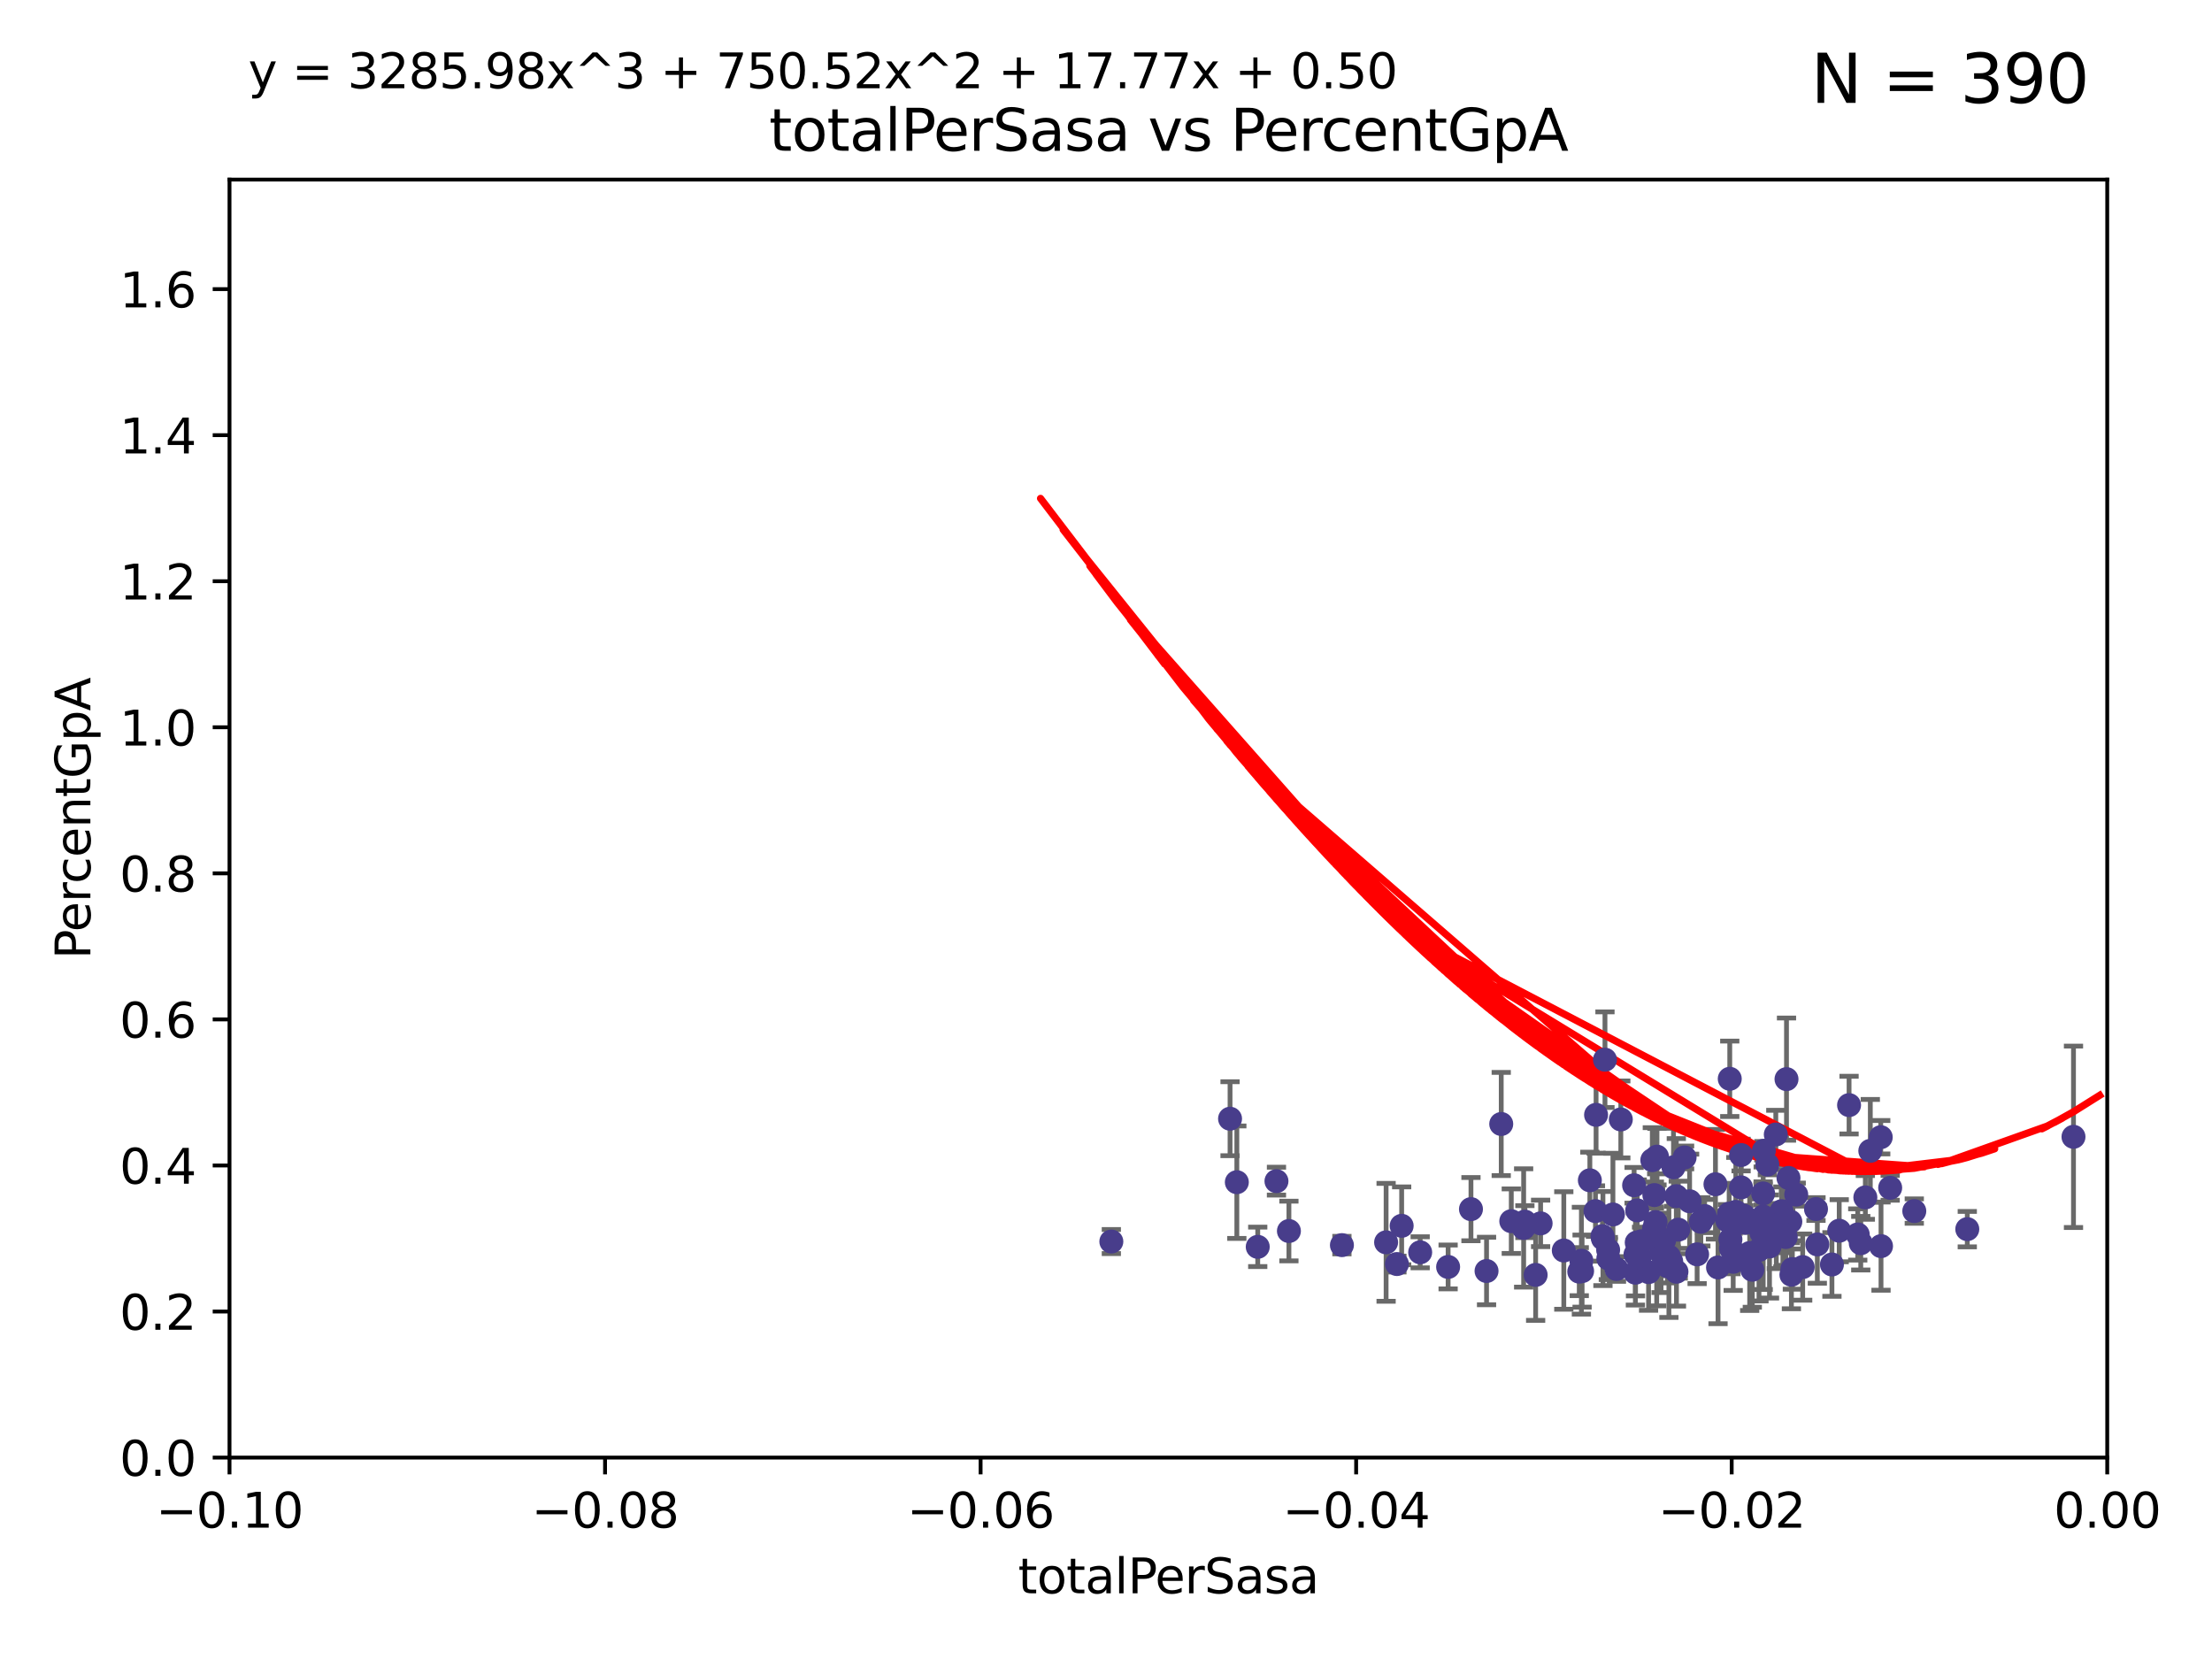 <?xml version="1.0" encoding="utf-8" standalone="no"?>
<!DOCTYPE svg PUBLIC "-//W3C//DTD SVG 1.1//EN"
  "http://www.w3.org/Graphics/SVG/1.1/DTD/svg11.dtd">
<svg xmlns:xlink="http://www.w3.org/1999/xlink" width="460.8pt" height="345.6pt" viewBox="0 0 460.8 345.6" xmlns="http://www.w3.org/2000/svg" version="1.1">
 <defs>
  <style type="text/css">*{stroke-linejoin: round; stroke-linecap: butt}</style>
 </defs>
 <g id="figure_1">
  <g id="patch_1">
   <path d="M 0 345.6 
L 460.8 345.6 
L 460.8 0 
L 0 0 
z
" style="fill: #ffffff"/>
  </g>
  <g id="axes_1">
   <g id="patch_2">
    <path d="M 47.81 303.64 
L 438.975 303.64 
L 438.975 37.411 
L 47.81 37.411 
z
" style="fill: #ffffff"/>
   </g>
   <g id="PathCollection_1">
    <defs>
     <path id="m7b9898eaf7" d="M 0 1.118 
C 0.297 1.118 0.581 1 0.791 0.791 
C 1 0.581 1.118 0.297 1.118 0 
C 1.118 -0.297 1 -0.581 0.791 -0.791 
C 0.581 -1 0.297 -1.118 0 -1.118 
C -0.297 -1.118 -0.581 -1 -0.791 -0.791 
C -1 -0.581 -1.118 -0.297 -1.118 0 
C -1.118 0.297 -1 0.581 -0.791 0.791 
C -0.581 1 -0.297 1.118 0 1.118 
z
" style="stroke: #483d8b"/>
    </defs>
    <g clip-path="url(#pc45b73a0cb)">
     <use xlink:href="#m7b9898eaf7" x="231.512" y="258.636" style="fill: #483d8b; stroke: #483d8b"/>
     <use xlink:href="#m7b9898eaf7" x="268.505" y="256.445" style="fill: #483d8b; stroke: #483d8b"/>
     <use xlink:href="#m7b9898eaf7" x="265.911" y="246.055" style="fill: #483d8b; stroke: #483d8b"/>
     <use xlink:href="#m7b9898eaf7" x="288.751" y="258.801" style="fill: #483d8b; stroke: #483d8b"/>
     <use xlink:href="#m7b9898eaf7" x="279.546" y="259.383" style="fill: #483d8b; stroke: #483d8b"/>
     <use xlink:href="#m7b9898eaf7" x="325.768" y="260.499" style="fill: #483d8b; stroke: #483d8b"/>
     <use xlink:href="#m7b9898eaf7" x="256.242" y="233.05" style="fill: #483d8b; stroke: #483d8b"/>
     <use xlink:href="#m7b9898eaf7" x="317.403" y="255.805" style="fill: #483d8b; stroke: #483d8b"/>
     <use xlink:href="#m7b9898eaf7" x="335.005" y="260.375" style="fill: #483d8b; stroke: #483d8b"/>
     <use xlink:href="#m7b9898eaf7" x="262.01" y="259.742" style="fill: #483d8b; stroke: #483d8b"/>
     <use xlink:href="#m7b9898eaf7" x="306.429" y="251.883" style="fill: #483d8b; stroke: #483d8b"/>
     <use xlink:href="#m7b9898eaf7" x="312.734" y="234.148" style="fill: #483d8b; stroke: #483d8b"/>
     <use xlink:href="#m7b9898eaf7" x="291.991" y="255.361" style="fill: #483d8b; stroke: #483d8b"/>
     <use xlink:href="#m7b9898eaf7" x="257.656" y="246.272" style="fill: #483d8b; stroke: #483d8b"/>
     <use xlink:href="#m7b9898eaf7" x="329.435" y="262.628" style="fill: #483d8b; stroke: #483d8b"/>
     <use xlink:href="#m7b9898eaf7" x="332.491" y="232.244" style="fill: #483d8b; stroke: #483d8b"/>
     <use xlink:href="#m7b9898eaf7" x="328.99" y="264.907" style="fill: #483d8b; stroke: #483d8b"/>
     <use xlink:href="#m7b9898eaf7" x="309.675" y="264.774" style="fill: #483d8b; stroke: #483d8b"/>
     <use xlink:href="#m7b9898eaf7" x="295.848" y="260.879" style="fill: #483d8b; stroke: #483d8b"/>
     <use xlink:href="#m7b9898eaf7" x="320.938" y="254.853" style="fill: #483d8b; stroke: #483d8b"/>
     <use xlink:href="#m7b9898eaf7" x="340.962" y="258.847" style="fill: #483d8b; stroke: #483d8b"/>
     <use xlink:href="#m7b9898eaf7" x="291.004" y="263.325" style="fill: #483d8b; stroke: #483d8b"/>
     <use xlink:href="#m7b9898eaf7" x="301.67" y="263.929" style="fill: #483d8b; stroke: #483d8b"/>
     <use xlink:href="#m7b9898eaf7" x="333.921" y="258.01" style="fill: #483d8b; stroke: #483d8b"/>
     <use xlink:href="#m7b9898eaf7" x="347.662" y="261.776" style="fill: #483d8b; stroke: #483d8b"/>
     <use xlink:href="#m7b9898eaf7" x="334.345" y="220.755" style="fill: #483d8b; stroke: #483d8b"/>
     <use xlink:href="#m7b9898eaf7" x="335.045" y="262.163" style="fill: #483d8b; stroke: #483d8b"/>
     <use xlink:href="#m7b9898eaf7" x="336.002" y="252.998" style="fill: #483d8b; stroke: #483d8b"/>
     <use xlink:href="#m7b9898eaf7" x="332.363" y="252.296" style="fill: #483d8b; stroke: #483d8b"/>
     <use xlink:href="#m7b9898eaf7" x="336.741" y="264.356" style="fill: #483d8b; stroke: #483d8b"/>
     <use xlink:href="#m7b9898eaf7" x="344.88" y="254.576" style="fill: #483d8b; stroke: #483d8b"/>
     <use xlink:href="#m7b9898eaf7" x="347.369" y="263.77" style="fill: #483d8b; stroke: #483d8b"/>
     <use xlink:href="#m7b9898eaf7" x="349.612" y="256.161" style="fill: #483d8b; stroke: #483d8b"/>
     <use xlink:href="#m7b9898eaf7" x="319.902" y="265.587" style="fill: #483d8b; stroke: #483d8b"/>
     <use xlink:href="#m7b9898eaf7" x="317.663" y="254.49" style="fill: #483d8b; stroke: #483d8b"/>
     <use xlink:href="#m7b9898eaf7" x="345.179" y="240.953" style="fill: #483d8b; stroke: #483d8b"/>
     <use xlink:href="#m7b9898eaf7" x="331.196" y="245.877" style="fill: #483d8b; stroke: #483d8b"/>
     <use xlink:href="#m7b9898eaf7" x="349.238" y="264.925" style="fill: #483d8b; stroke: #483d8b"/>
     <use xlink:href="#m7b9898eaf7" x="341.967" y="258.578" style="fill: #483d8b; stroke: #483d8b"/>
     <use xlink:href="#m7b9898eaf7" x="360.215" y="252.833" style="fill: #483d8b; stroke: #483d8b"/>
     <use xlink:href="#m7b9898eaf7" x="337.645" y="233.199" style="fill: #483d8b; stroke: #483d8b"/>
     <use xlink:href="#m7b9898eaf7" x="350.93" y="241.117" style="fill: #483d8b; stroke: #483d8b"/>
     <use xlink:href="#m7b9898eaf7" x="361.057" y="262.855" style="fill: #483d8b; stroke: #483d8b"/>
     <use xlink:href="#m7b9898eaf7" x="340.415" y="246.918" style="fill: #483d8b; stroke: #483d8b"/>
     <use xlink:href="#m7b9898eaf7" x="344.207" y="241.679" style="fill: #483d8b; stroke: #483d8b"/>
     <use xlink:href="#m7b9898eaf7" x="314.827" y="254.394" style="fill: #483d8b; stroke: #483d8b"/>
     <use xlink:href="#m7b9898eaf7" x="344.634" y="248.958" style="fill: #483d8b; stroke: #483d8b"/>
     <use xlink:href="#m7b9898eaf7" x="341.541" y="261.925" style="fill: #483d8b; stroke: #483d8b"/>
     <use xlink:href="#m7b9898eaf7" x="345.119" y="258.285" style="fill: #483d8b; stroke: #483d8b"/>
     <use xlink:href="#m7b9898eaf7" x="359.836" y="254.263" style="fill: #483d8b; stroke: #483d8b"/>
     <use xlink:href="#m7b9898eaf7" x="360.482" y="258.177" style="fill: #483d8b; stroke: #483d8b"/>
     <use xlink:href="#m7b9898eaf7" x="340.681" y="265.122" style="fill: #483d8b; stroke: #483d8b"/>
     <use xlink:href="#m7b9898eaf7" x="348.616" y="243.171" style="fill: #483d8b; stroke: #483d8b"/>
     <use xlink:href="#m7b9898eaf7" x="346.013" y="258.608" style="fill: #483d8b; stroke: #483d8b"/>
     <use xlink:href="#m7b9898eaf7" x="348.141" y="262.756" style="fill: #483d8b; stroke: #483d8b"/>
     <use xlink:href="#m7b9898eaf7" x="346.031" y="260.999" style="fill: #483d8b; stroke: #483d8b"/>
     <use xlink:href="#m7b9898eaf7" x="355.106" y="253.327" style="fill: #483d8b; stroke: #483d8b"/>
     <use xlink:href="#m7b9898eaf7" x="349.207" y="249.185" style="fill: #483d8b; stroke: #483d8b"/>
     <use xlink:href="#m7b9898eaf7" x="340.706" y="261.31" style="fill: #483d8b; stroke: #483d8b"/>
     <use xlink:href="#m7b9898eaf7" x="351.977" y="250.245" style="fill: #483d8b; stroke: #483d8b"/>
     <use xlink:href="#m7b9898eaf7" x="329.578" y="264.791" style="fill: #483d8b; stroke: #483d8b"/>
     <use xlink:href="#m7b9898eaf7" x="360.34" y="224.731" style="fill: #483d8b; stroke: #483d8b"/>
     <use xlink:href="#m7b9898eaf7" x="365.038" y="264.51" style="fill: #483d8b; stroke: #483d8b"/>
     <use xlink:href="#m7b9898eaf7" x="367.442" y="239.718" style="fill: #483d8b; stroke: #483d8b"/>
     <use xlink:href="#m7b9898eaf7" x="354.319" y="254.524" style="fill: #483d8b; stroke: #483d8b"/>
     <use xlink:href="#m7b9898eaf7" x="341.061" y="252.138" style="fill: #483d8b; stroke: #483d8b"/>
     <use xlink:href="#m7b9898eaf7" x="363.61" y="254.732" style="fill: #483d8b; stroke: #483d8b"/>
     <use xlink:href="#m7b9898eaf7" x="346.688" y="258.32" style="fill: #483d8b; stroke: #483d8b"/>
     <use xlink:href="#m7b9898eaf7" x="363.289" y="253.274" style="fill: #483d8b; stroke: #483d8b"/>
     <use xlink:href="#m7b9898eaf7" x="368.62" y="259.669" style="fill: #483d8b; stroke: #483d8b"/>
     <use xlink:href="#m7b9898eaf7" x="353.541" y="261.303" style="fill: #483d8b; stroke: #483d8b"/>
     <use xlink:href="#m7b9898eaf7" x="364.491" y="261.037" style="fill: #483d8b; stroke: #483d8b"/>
     <use xlink:href="#m7b9898eaf7" x="366.933" y="256.788" style="fill: #483d8b; stroke: #483d8b"/>
     <use xlink:href="#m7b9898eaf7" x="370.037" y="257.492" style="fill: #483d8b; stroke: #483d8b"/>
     <use xlink:href="#m7b9898eaf7" x="362.685" y="247.354" style="fill: #483d8b; stroke: #483d8b"/>
     <use xlink:href="#m7b9898eaf7" x="360.589" y="260.072" style="fill: #483d8b; stroke: #483d8b"/>
     <use xlink:href="#m7b9898eaf7" x="367.306" y="255.858" style="fill: #483d8b; stroke: #483d8b"/>
     <use xlink:href="#m7b9898eaf7" x="344.572" y="255.917" style="fill: #483d8b; stroke: #483d8b"/>
     <use xlink:href="#m7b9898eaf7" x="362.702" y="240.617" style="fill: #483d8b; stroke: #483d8b"/>
     <use xlink:href="#m7b9898eaf7" x="378.306" y="251.868" style="fill: #483d8b; stroke: #483d8b"/>
     <use xlink:href="#m7b9898eaf7" x="357.363" y="246.703" style="fill: #483d8b; stroke: #483d8b"/>
     <use xlink:href="#m7b9898eaf7" x="369.93" y="236.336" style="fill: #483d8b; stroke: #483d8b"/>
     <use xlink:href="#m7b9898eaf7" x="333.823" y="257.503" style="fill: #483d8b; stroke: #483d8b"/>
     <use xlink:href="#m7b9898eaf7" x="372.958" y="254.487" style="fill: #483d8b; stroke: #483d8b"/>
     <use xlink:href="#m7b9898eaf7" x="368.174" y="242.603" style="fill: #483d8b; stroke: #483d8b"/>
     <use xlink:href="#m7b9898eaf7" x="343.426" y="265.004" style="fill: #483d8b; stroke: #483d8b"/>
     <use xlink:href="#m7b9898eaf7" x="367.289" y="248.613" style="fill: #483d8b; stroke: #483d8b"/>
     <use xlink:href="#m7b9898eaf7" x="372.161" y="224.801" style="fill: #483d8b; stroke: #483d8b"/>
     <use xlink:href="#m7b9898eaf7" x="357.897" y="264.034" style="fill: #483d8b; stroke: #483d8b"/>
     <use xlink:href="#m7b9898eaf7" x="375.533" y="263.958" style="fill: #483d8b; stroke: #483d8b"/>
     <use xlink:href="#m7b9898eaf7" x="361.6" y="252.457" style="fill: #483d8b; stroke: #483d8b"/>
     <use xlink:href="#m7b9898eaf7" x="372.574" y="245.386" style="fill: #483d8b; stroke: #483d8b"/>
     <use xlink:href="#m7b9898eaf7" x="378.583" y="259.232" style="fill: #483d8b; stroke: #483d8b"/>
     <use xlink:href="#m7b9898eaf7" x="371.405" y="255.588" style="fill: #483d8b; stroke: #483d8b"/>
     <use xlink:href="#m7b9898eaf7" x="381.627" y="263.415" style="fill: #483d8b; stroke: #483d8b"/>
     <use xlink:href="#m7b9898eaf7" x="385.194" y="230.215" style="fill: #483d8b; stroke: #483d8b"/>
     <use xlink:href="#m7b9898eaf7" x="366.428" y="260.385" style="fill: #483d8b; stroke: #483d8b"/>
     <use xlink:href="#m7b9898eaf7" x="373.184" y="265.553" style="fill: #483d8b; stroke: #483d8b"/>
     <use xlink:href="#m7b9898eaf7" x="372.003" y="257.696" style="fill: #483d8b; stroke: #483d8b"/>
     <use xlink:href="#m7b9898eaf7" x="373.382" y="264.373" style="fill: #483d8b; stroke: #483d8b"/>
     <use xlink:href="#m7b9898eaf7" x="371.145" y="252.314" style="fill: #483d8b; stroke: #483d8b"/>
     <use xlink:href="#m7b9898eaf7" x="388.585" y="249.442" style="fill: #483d8b; stroke: #483d8b"/>
     <use xlink:href="#m7b9898eaf7" x="367.28" y="253.432" style="fill: #483d8b; stroke: #483d8b"/>
     <use xlink:href="#m7b9898eaf7" x="387.632" y="258.983" style="fill: #483d8b; stroke: #483d8b"/>
     <use xlink:href="#m7b9898eaf7" x="374.187" y="248.861" style="fill: #483d8b; stroke: #483d8b"/>
     <use xlink:href="#m7b9898eaf7" x="387.002" y="257.161" style="fill: #483d8b; stroke: #483d8b"/>
     <use xlink:href="#m7b9898eaf7" x="391.792" y="236.901" style="fill: #483d8b; stroke: #483d8b"/>
     <use xlink:href="#m7b9898eaf7" x="383.144" y="256.382" style="fill: #483d8b; stroke: #483d8b"/>
     <use xlink:href="#m7b9898eaf7" x="393.759" y="247.442" style="fill: #483d8b; stroke: #483d8b"/>
     <use xlink:href="#m7b9898eaf7" x="389.621" y="239.74" style="fill: #483d8b; stroke: #483d8b"/>
     <use xlink:href="#m7b9898eaf7" x="398.781" y="252.289" style="fill: #483d8b; stroke: #483d8b"/>
     <use xlink:href="#m7b9898eaf7" x="391.85" y="259.594" style="fill: #483d8b; stroke: #483d8b"/>
     <use xlink:href="#m7b9898eaf7" x="409.821" y="256.052" style="fill: #483d8b; stroke: #483d8b"/>
     <use xlink:href="#m7b9898eaf7" x="431.946" y="236.819" style="fill: #483d8b; stroke: #483d8b"/>
    </g>
   </g>
   <g id="matplotlib.axis_1">
    <g id="xtick_1">
     <g id="line2d_1">
      <defs>
       <path id="m486bce2339" d="M 0 0 
L 0 3.5 
" style="stroke: #000000; stroke-width: 0.8"/>
      </defs>
      <g>
       <use xlink:href="#m486bce2339" x="47.81" y="303.64" style="stroke: #000000; stroke-width: 0.8"/>
      </g>
     </g>
     <g id="text_1">
      <!-- −0.10 -->
      <g transform="translate(32.487 318.238)scale(0.1 -0.1)">
       <defs>
        <path id="DejaVuSans-2212" d="M 678 2272 
L 4684 2272 
L 4684 1741 
L 678 1741 
L 678 2272 
z
" transform="scale(0.016)"/>
        <path id="DejaVuSans-30" d="M 2034 4250 
Q 1547 4250 1301 3770 
Q 1056 3291 1056 2328 
Q 1056 1369 1301 889 
Q 1547 409 2034 409 
Q 2525 409 2770 889 
Q 3016 1369 3016 2328 
Q 3016 3291 2770 3770 
Q 2525 4250 2034 4250 
z
M 2034 4750 
Q 2819 4750 3233 4129 
Q 3647 3509 3647 2328 
Q 3647 1150 3233 529 
Q 2819 -91 2034 -91 
Q 1250 -91 836 529 
Q 422 1150 422 2328 
Q 422 3509 836 4129 
Q 1250 4750 2034 4750 
z
" transform="scale(0.016)"/>
        <path id="DejaVuSans-2e" d="M 684 794 
L 1344 794 
L 1344 0 
L 684 0 
L 684 794 
z
" transform="scale(0.016)"/>
        <path id="DejaVuSans-31" d="M 794 531 
L 1825 531 
L 1825 4091 
L 703 3866 
L 703 4441 
L 1819 4666 
L 2450 4666 
L 2450 531 
L 3481 531 
L 3481 0 
L 794 0 
L 794 531 
z
" transform="scale(0.016)"/>
       </defs>
       <use xlink:href="#DejaVuSans-2212"/>
       <use xlink:href="#DejaVuSans-30" x="83.789"/>
       <use xlink:href="#DejaVuSans-2e" x="147.412"/>
       <use xlink:href="#DejaVuSans-31" x="179.199"/>
       <use xlink:href="#DejaVuSans-30" x="242.822"/>
      </g>
     </g>
    </g>
    <g id="xtick_2">
     <g id="line2d_2">
      <g>
       <use xlink:href="#m486bce2339" x="126.043" y="303.64" style="stroke: #000000; stroke-width: 0.8"/>
      </g>
     </g>
     <g id="text_2">
      <!-- −0.08 -->
      <g transform="translate(110.72 318.238)scale(0.1 -0.1)">
       <defs>
        <path id="DejaVuSans-38" d="M 2034 2216 
Q 1584 2216 1326 1975 
Q 1069 1734 1069 1313 
Q 1069 891 1326 650 
Q 1584 409 2034 409 
Q 2484 409 2743 651 
Q 3003 894 3003 1313 
Q 3003 1734 2745 1975 
Q 2488 2216 2034 2216 
z
M 1403 2484 
Q 997 2584 770 2862 
Q 544 3141 544 3541 
Q 544 4100 942 4425 
Q 1341 4750 2034 4750 
Q 2731 4750 3128 4425 
Q 3525 4100 3525 3541 
Q 3525 3141 3298 2862 
Q 3072 2584 2669 2484 
Q 3125 2378 3379 2068 
Q 3634 1759 3634 1313 
Q 3634 634 3220 271 
Q 2806 -91 2034 -91 
Q 1263 -91 848 271 
Q 434 634 434 1313 
Q 434 1759 690 2068 
Q 947 2378 1403 2484 
z
M 1172 3481 
Q 1172 3119 1398 2916 
Q 1625 2713 2034 2713 
Q 2441 2713 2670 2916 
Q 2900 3119 2900 3481 
Q 2900 3844 2670 4047 
Q 2441 4250 2034 4250 
Q 1625 4250 1398 4047 
Q 1172 3844 1172 3481 
z
" transform="scale(0.016)"/>
       </defs>
       <use xlink:href="#DejaVuSans-2212"/>
       <use xlink:href="#DejaVuSans-30" x="83.789"/>
       <use xlink:href="#DejaVuSans-2e" x="147.412"/>
       <use xlink:href="#DejaVuSans-30" x="179.199"/>
       <use xlink:href="#DejaVuSans-38" x="242.822"/>
      </g>
     </g>
    </g>
    <g id="xtick_3">
     <g id="line2d_3">
      <g>
       <use xlink:href="#m486bce2339" x="204.276" y="303.64" style="stroke: #000000; stroke-width: 0.8"/>
      </g>
     </g>
     <g id="text_3">
      <!-- −0.06 -->
      <g transform="translate(188.953 318.238)scale(0.1 -0.1)">
       <defs>
        <path id="DejaVuSans-36" d="M 2113 2584 
Q 1688 2584 1439 2293 
Q 1191 2003 1191 1497 
Q 1191 994 1439 701 
Q 1688 409 2113 409 
Q 2538 409 2786 701 
Q 3034 994 3034 1497 
Q 3034 2003 2786 2293 
Q 2538 2584 2113 2584 
z
M 3366 4563 
L 3366 3988 
Q 3128 4100 2886 4159 
Q 2644 4219 2406 4219 
Q 1781 4219 1451 3797 
Q 1122 3375 1075 2522 
Q 1259 2794 1537 2939 
Q 1816 3084 2150 3084 
Q 2853 3084 3261 2657 
Q 3669 2231 3669 1497 
Q 3669 778 3244 343 
Q 2819 -91 2113 -91 
Q 1303 -91 875 529 
Q 447 1150 447 2328 
Q 447 3434 972 4092 
Q 1497 4750 2381 4750 
Q 2619 4750 2861 4703 
Q 3103 4656 3366 4563 
z
" transform="scale(0.016)"/>
       </defs>
       <use xlink:href="#DejaVuSans-2212"/>
       <use xlink:href="#DejaVuSans-30" x="83.789"/>
       <use xlink:href="#DejaVuSans-2e" x="147.412"/>
       <use xlink:href="#DejaVuSans-30" x="179.199"/>
       <use xlink:href="#DejaVuSans-36" x="242.822"/>
      </g>
     </g>
    </g>
    <g id="xtick_4">
     <g id="line2d_4">
      <g>
       <use xlink:href="#m486bce2339" x="282.509" y="303.64" style="stroke: #000000; stroke-width: 0.8"/>
      </g>
     </g>
     <g id="text_4">
      <!-- −0.04 -->
      <g transform="translate(267.186 318.238)scale(0.1 -0.1)">
       <defs>
        <path id="DejaVuSans-34" d="M 2419 4116 
L 825 1625 
L 2419 1625 
L 2419 4116 
z
M 2253 4666 
L 3047 4666 
L 3047 1625 
L 3713 1625 
L 3713 1100 
L 3047 1100 
L 3047 0 
L 2419 0 
L 2419 1100 
L 313 1100 
L 313 1709 
L 2253 4666 
z
" transform="scale(0.016)"/>
       </defs>
       <use xlink:href="#DejaVuSans-2212"/>
       <use xlink:href="#DejaVuSans-30" x="83.789"/>
       <use xlink:href="#DejaVuSans-2e" x="147.412"/>
       <use xlink:href="#DejaVuSans-30" x="179.199"/>
       <use xlink:href="#DejaVuSans-34" x="242.822"/>
      </g>
     </g>
    </g>
    <g id="xtick_5">
     <g id="line2d_5">
      <g>
       <use xlink:href="#m486bce2339" x="360.742" y="303.64" style="stroke: #000000; stroke-width: 0.8"/>
      </g>
     </g>
     <g id="text_5">
      <!-- −0.02 -->
      <g transform="translate(345.419 318.238)scale(0.1 -0.1)">
       <defs>
        <path id="DejaVuSans-32" d="M 1228 531 
L 3431 531 
L 3431 0 
L 469 0 
L 469 531 
Q 828 903 1448 1529 
Q 2069 2156 2228 2338 
Q 2531 2678 2651 2914 
Q 2772 3150 2772 3378 
Q 2772 3750 2511 3984 
Q 2250 4219 1831 4219 
Q 1534 4219 1204 4116 
Q 875 4013 500 3803 
L 500 4441 
Q 881 4594 1212 4672 
Q 1544 4750 1819 4750 
Q 2544 4750 2975 4387 
Q 3406 4025 3406 3419 
Q 3406 3131 3298 2873 
Q 3191 2616 2906 2266 
Q 2828 2175 2409 1742 
Q 1991 1309 1228 531 
z
" transform="scale(0.016)"/>
       </defs>
       <use xlink:href="#DejaVuSans-2212"/>
       <use xlink:href="#DejaVuSans-30" x="83.789"/>
       <use xlink:href="#DejaVuSans-2e" x="147.412"/>
       <use xlink:href="#DejaVuSans-30" x="179.199"/>
       <use xlink:href="#DejaVuSans-32" x="242.822"/>
      </g>
     </g>
    </g>
    <g id="xtick_6">
     <g id="line2d_6">
      <g>
       <use xlink:href="#m486bce2339" x="438.975" y="303.64" style="stroke: #000000; stroke-width: 0.8"/>
      </g>
     </g>
     <g id="text_6">
      <!-- 0.00 -->
      <g transform="translate(427.842 318.238)scale(0.1 -0.1)">
       <use xlink:href="#DejaVuSans-30"/>
       <use xlink:href="#DejaVuSans-2e" x="63.623"/>
       <use xlink:href="#DejaVuSans-30" x="95.41"/>
       <use xlink:href="#DejaVuSans-30" x="159.033"/>
      </g>
     </g>
    </g>
    <g id="text_7">
     <!-- totalPerSasa -->
     <g transform="translate(212.087 331.917)scale(0.1 -0.1)">
      <defs>
       <path id="DejaVuSans-74" d="M 1172 4494 
L 1172 3500 
L 2356 3500 
L 2356 3053 
L 1172 3053 
L 1172 1153 
Q 1172 725 1289 603 
Q 1406 481 1766 481 
L 2356 481 
L 2356 0 
L 1766 0 
Q 1100 0 847 248 
Q 594 497 594 1153 
L 594 3053 
L 172 3053 
L 172 3500 
L 594 3500 
L 594 4494 
L 1172 4494 
z
" transform="scale(0.016)"/>
       <path id="DejaVuSans-6f" d="M 1959 3097 
Q 1497 3097 1228 2736 
Q 959 2375 959 1747 
Q 959 1119 1226 758 
Q 1494 397 1959 397 
Q 2419 397 2687 759 
Q 2956 1122 2956 1747 
Q 2956 2369 2687 2733 
Q 2419 3097 1959 3097 
z
M 1959 3584 
Q 2709 3584 3137 3096 
Q 3566 2609 3566 1747 
Q 3566 888 3137 398 
Q 2709 -91 1959 -91 
Q 1206 -91 779 398 
Q 353 888 353 1747 
Q 353 2609 779 3096 
Q 1206 3584 1959 3584 
z
" transform="scale(0.016)"/>
       <path id="DejaVuSans-61" d="M 2194 1759 
Q 1497 1759 1228 1600 
Q 959 1441 959 1056 
Q 959 750 1161 570 
Q 1363 391 1709 391 
Q 2188 391 2477 730 
Q 2766 1069 2766 1631 
L 2766 1759 
L 2194 1759 
z
M 3341 1997 
L 3341 0 
L 2766 0 
L 2766 531 
Q 2569 213 2275 61 
Q 1981 -91 1556 -91 
Q 1019 -91 701 211 
Q 384 513 384 1019 
Q 384 1609 779 1909 
Q 1175 2209 1959 2209 
L 2766 2209 
L 2766 2266 
Q 2766 2663 2505 2880 
Q 2244 3097 1772 3097 
Q 1472 3097 1187 3025 
Q 903 2953 641 2809 
L 641 3341 
Q 956 3463 1253 3523 
Q 1550 3584 1831 3584 
Q 2591 3584 2966 3190 
Q 3341 2797 3341 1997 
z
" transform="scale(0.016)"/>
       <path id="DejaVuSans-6c" d="M 603 4863 
L 1178 4863 
L 1178 0 
L 603 0 
L 603 4863 
z
" transform="scale(0.016)"/>
       <path id="DejaVuSans-50" d="M 1259 4147 
L 1259 2394 
L 2053 2394 
Q 2494 2394 2734 2622 
Q 2975 2850 2975 3272 
Q 2975 3691 2734 3919 
Q 2494 4147 2053 4147 
L 1259 4147 
z
M 628 4666 
L 2053 4666 
Q 2838 4666 3239 4311 
Q 3641 3956 3641 3272 
Q 3641 2581 3239 2228 
Q 2838 1875 2053 1875 
L 1259 1875 
L 1259 0 
L 628 0 
L 628 4666 
z
" transform="scale(0.016)"/>
       <path id="DejaVuSans-65" d="M 3597 1894 
L 3597 1613 
L 953 1613 
Q 991 1019 1311 708 
Q 1631 397 2203 397 
Q 2534 397 2845 478 
Q 3156 559 3463 722 
L 3463 178 
Q 3153 47 2828 -22 
Q 2503 -91 2169 -91 
Q 1331 -91 842 396 
Q 353 884 353 1716 
Q 353 2575 817 3079 
Q 1281 3584 2069 3584 
Q 2775 3584 3186 3129 
Q 3597 2675 3597 1894 
z
M 3022 2063 
Q 3016 2534 2758 2815 
Q 2500 3097 2075 3097 
Q 1594 3097 1305 2825 
Q 1016 2553 972 2059 
L 3022 2063 
z
" transform="scale(0.016)"/>
       <path id="DejaVuSans-72" d="M 2631 2963 
Q 2534 3019 2420 3045 
Q 2306 3072 2169 3072 
Q 1681 3072 1420 2755 
Q 1159 2438 1159 1844 
L 1159 0 
L 581 0 
L 581 3500 
L 1159 3500 
L 1159 2956 
Q 1341 3275 1631 3429 
Q 1922 3584 2338 3584 
Q 2397 3584 2469 3576 
Q 2541 3569 2628 3553 
L 2631 2963 
z
" transform="scale(0.016)"/>
       <path id="DejaVuSans-53" d="M 3425 4513 
L 3425 3897 
Q 3066 4069 2747 4153 
Q 2428 4238 2131 4238 
Q 1616 4238 1336 4038 
Q 1056 3838 1056 3469 
Q 1056 3159 1242 3001 
Q 1428 2844 1947 2747 
L 2328 2669 
Q 3034 2534 3370 2195 
Q 3706 1856 3706 1288 
Q 3706 609 3251 259 
Q 2797 -91 1919 -91 
Q 1588 -91 1214 -16 
Q 841 59 441 206 
L 441 856 
Q 825 641 1194 531 
Q 1563 422 1919 422 
Q 2459 422 2753 634 
Q 3047 847 3047 1241 
Q 3047 1584 2836 1778 
Q 2625 1972 2144 2069 
L 1759 2144 
Q 1053 2284 737 2584 
Q 422 2884 422 3419 
Q 422 4038 858 4394 
Q 1294 4750 2059 4750 
Q 2388 4750 2728 4690 
Q 3069 4631 3425 4513 
z
" transform="scale(0.016)"/>
       <path id="DejaVuSans-73" d="M 2834 3397 
L 2834 2853 
Q 2591 2978 2328 3040 
Q 2066 3103 1784 3103 
Q 1356 3103 1142 2972 
Q 928 2841 928 2578 
Q 928 2378 1081 2264 
Q 1234 2150 1697 2047 
L 1894 2003 
Q 2506 1872 2764 1633 
Q 3022 1394 3022 966 
Q 3022 478 2636 193 
Q 2250 -91 1575 -91 
Q 1294 -91 989 -36 
Q 684 19 347 128 
L 347 722 
Q 666 556 975 473 
Q 1284 391 1588 391 
Q 1994 391 2212 530 
Q 2431 669 2431 922 
Q 2431 1156 2273 1281 
Q 2116 1406 1581 1522 
L 1381 1569 
Q 847 1681 609 1914 
Q 372 2147 372 2553 
Q 372 3047 722 3315 
Q 1072 3584 1716 3584 
Q 2034 3584 2315 3537 
Q 2597 3491 2834 3397 
z
" transform="scale(0.016)"/>
      </defs>
      <use xlink:href="#DejaVuSans-74"/>
      <use xlink:href="#DejaVuSans-6f" x="39.209"/>
      <use xlink:href="#DejaVuSans-74" x="100.391"/>
      <use xlink:href="#DejaVuSans-61" x="139.6"/>
      <use xlink:href="#DejaVuSans-6c" x="200.879"/>
      <use xlink:href="#DejaVuSans-50" x="228.662"/>
      <use xlink:href="#DejaVuSans-65" x="285.34"/>
      <use xlink:href="#DejaVuSans-72" x="346.863"/>
      <use xlink:href="#DejaVuSans-53" x="387.977"/>
      <use xlink:href="#DejaVuSans-61" x="451.453"/>
      <use xlink:href="#DejaVuSans-73" x="512.732"/>
      <use xlink:href="#DejaVuSans-61" x="564.832"/>
     </g>
    </g>
   </g>
   <g id="matplotlib.axis_2">
    <g id="ytick_1">
     <g id="line2d_7">
      <defs>
       <path id="m25f845a3ba" d="M 0 0 
L -3.5 0 
" style="stroke: #000000; stroke-width: 0.8"/>
      </defs>
      <g>
       <use xlink:href="#m25f845a3ba" x="47.81" y="303.64" style="stroke: #000000; stroke-width: 0.8"/>
      </g>
     </g>
     <g id="text_8">
      <!-- 0.0 -->
      <g transform="translate(24.907 307.439)scale(0.1 -0.1)">
       <use xlink:href="#DejaVuSans-30"/>
       <use xlink:href="#DejaVuSans-2e" x="63.623"/>
       <use xlink:href="#DejaVuSans-30" x="95.41"/>
      </g>
     </g>
    </g>
    <g id="ytick_2">
     <g id="line2d_8">
      <g>
       <use xlink:href="#m25f845a3ba" x="47.81" y="273.214" style="stroke: #000000; stroke-width: 0.8"/>
      </g>
     </g>
     <g id="text_9">
      <!-- 0.2 -->
      <g transform="translate(24.907 277.013)scale(0.1 -0.1)">
       <use xlink:href="#DejaVuSans-30"/>
       <use xlink:href="#DejaVuSans-2e" x="63.623"/>
       <use xlink:href="#DejaVuSans-32" x="95.41"/>
      </g>
     </g>
    </g>
    <g id="ytick_3">
     <g id="line2d_9">
      <g>
       <use xlink:href="#m25f845a3ba" x="47.81" y="242.788" style="stroke: #000000; stroke-width: 0.8"/>
      </g>
     </g>
     <g id="text_10">
      <!-- 0.4 -->
      <g transform="translate(24.907 246.587)scale(0.1 -0.1)">
       <use xlink:href="#DejaVuSans-30"/>
       <use xlink:href="#DejaVuSans-2e" x="63.623"/>
       <use xlink:href="#DejaVuSans-34" x="95.41"/>
      </g>
     </g>
    </g>
    <g id="ytick_4">
     <g id="line2d_10">
      <g>
       <use xlink:href="#m25f845a3ba" x="47.81" y="212.362" style="stroke: #000000; stroke-width: 0.8"/>
      </g>
     </g>
     <g id="text_11">
      <!-- 0.6 -->
      <g transform="translate(24.907 216.161)scale(0.1 -0.1)">
       <use xlink:href="#DejaVuSans-30"/>
       <use xlink:href="#DejaVuSans-2e" x="63.623"/>
       <use xlink:href="#DejaVuSans-36" x="95.41"/>
      </g>
     </g>
    </g>
    <g id="ytick_5">
     <g id="line2d_11">
      <g>
       <use xlink:href="#m25f845a3ba" x="47.81" y="181.935" style="stroke: #000000; stroke-width: 0.8"/>
      </g>
     </g>
     <g id="text_12">
      <!-- 0.8 -->
      <g transform="translate(24.907 185.735)scale(0.1 -0.1)">
       <use xlink:href="#DejaVuSans-30"/>
       <use xlink:href="#DejaVuSans-2e" x="63.623"/>
       <use xlink:href="#DejaVuSans-38" x="95.41"/>
      </g>
     </g>
    </g>
    <g id="ytick_6">
     <g id="line2d_12">
      <g>
       <use xlink:href="#m25f845a3ba" x="47.81" y="151.509" style="stroke: #000000; stroke-width: 0.8"/>
      </g>
     </g>
     <g id="text_13">
      <!-- 1.0 -->
      <g transform="translate(24.907 155.308)scale(0.1 -0.1)">
       <use xlink:href="#DejaVuSans-31"/>
       <use xlink:href="#DejaVuSans-2e" x="63.623"/>
       <use xlink:href="#DejaVuSans-30" x="95.41"/>
      </g>
     </g>
    </g>
    <g id="ytick_7">
     <g id="line2d_13">
      <g>
       <use xlink:href="#m25f845a3ba" x="47.81" y="121.083" style="stroke: #000000; stroke-width: 0.8"/>
      </g>
     </g>
     <g id="text_14">
      <!-- 1.2 -->
      <g transform="translate(24.907 124.882)scale(0.1 -0.1)">
       <use xlink:href="#DejaVuSans-31"/>
       <use xlink:href="#DejaVuSans-2e" x="63.623"/>
       <use xlink:href="#DejaVuSans-32" x="95.41"/>
      </g>
     </g>
    </g>
    <g id="ytick_8">
     <g id="line2d_14">
      <g>
       <use xlink:href="#m25f845a3ba" x="47.81" y="90.657" style="stroke: #000000; stroke-width: 0.8"/>
      </g>
     </g>
     <g id="text_15">
      <!-- 1.4 -->
      <g transform="translate(24.907 94.456)scale(0.1 -0.1)">
       <use xlink:href="#DejaVuSans-31"/>
       <use xlink:href="#DejaVuSans-2e" x="63.623"/>
       <use xlink:href="#DejaVuSans-34" x="95.41"/>
      </g>
     </g>
    </g>
    <g id="ytick_9">
     <g id="line2d_15">
      <g>
       <use xlink:href="#m25f845a3ba" x="47.81" y="60.231" style="stroke: #000000; stroke-width: 0.8"/>
      </g>
     </g>
     <g id="text_16">
      <!-- 1.6 -->
      <g transform="translate(24.907 64.03)scale(0.1 -0.1)">
       <use xlink:href="#DejaVuSans-31"/>
       <use xlink:href="#DejaVuSans-2e" x="63.623"/>
       <use xlink:href="#DejaVuSans-36" x="95.41"/>
      </g>
     </g>
    </g>
    <g id="text_17">
     <!-- PercentGpA -->
     <g transform="translate(18.827 199.802)rotate(-90)scale(0.1 -0.1)">
      <defs>
       <path id="DejaVuSans-63" d="M 3122 3366 
L 3122 2828 
Q 2878 2963 2633 3030 
Q 2388 3097 2138 3097 
Q 1578 3097 1268 2742 
Q 959 2388 959 1747 
Q 959 1106 1268 751 
Q 1578 397 2138 397 
Q 2388 397 2633 464 
Q 2878 531 3122 666 
L 3122 134 
Q 2881 22 2623 -34 
Q 2366 -91 2075 -91 
Q 1284 -91 818 406 
Q 353 903 353 1747 
Q 353 2603 823 3093 
Q 1294 3584 2113 3584 
Q 2378 3584 2631 3529 
Q 2884 3475 3122 3366 
z
" transform="scale(0.016)"/>
       <path id="DejaVuSans-6e" d="M 3513 2113 
L 3513 0 
L 2938 0 
L 2938 2094 
Q 2938 2591 2744 2837 
Q 2550 3084 2163 3084 
Q 1697 3084 1428 2787 
Q 1159 2491 1159 1978 
L 1159 0 
L 581 0 
L 581 3500 
L 1159 3500 
L 1159 2956 
Q 1366 3272 1645 3428 
Q 1925 3584 2291 3584 
Q 2894 3584 3203 3211 
Q 3513 2838 3513 2113 
z
" transform="scale(0.016)"/>
       <path id="DejaVuSans-47" d="M 3809 666 
L 3809 1919 
L 2778 1919 
L 2778 2438 
L 4434 2438 
L 4434 434 
Q 4069 175 3628 42 
Q 3188 -91 2688 -91 
Q 1594 -91 976 548 
Q 359 1188 359 2328 
Q 359 3472 976 4111 
Q 1594 4750 2688 4750 
Q 3144 4750 3555 4637 
Q 3966 4525 4313 4306 
L 4313 3634 
Q 3963 3931 3569 4081 
Q 3175 4231 2741 4231 
Q 1884 4231 1454 3753 
Q 1025 3275 1025 2328 
Q 1025 1384 1454 906 
Q 1884 428 2741 428 
Q 3075 428 3337 486 
Q 3600 544 3809 666 
z
" transform="scale(0.016)"/>
       <path id="DejaVuSans-70" d="M 1159 525 
L 1159 -1331 
L 581 -1331 
L 581 3500 
L 1159 3500 
L 1159 2969 
Q 1341 3281 1617 3432 
Q 1894 3584 2278 3584 
Q 2916 3584 3314 3078 
Q 3713 2572 3713 1747 
Q 3713 922 3314 415 
Q 2916 -91 2278 -91 
Q 1894 -91 1617 61 
Q 1341 213 1159 525 
z
M 3116 1747 
Q 3116 2381 2855 2742 
Q 2594 3103 2138 3103 
Q 1681 3103 1420 2742 
Q 1159 2381 1159 1747 
Q 1159 1113 1420 752 
Q 1681 391 2138 391 
Q 2594 391 2855 752 
Q 3116 1113 3116 1747 
z
" transform="scale(0.016)"/>
       <path id="DejaVuSans-41" d="M 2188 4044 
L 1331 1722 
L 3047 1722 
L 2188 4044 
z
M 1831 4666 
L 2547 4666 
L 4325 0 
L 3669 0 
L 3244 1197 
L 1141 1197 
L 716 0 
L 50 0 
L 1831 4666 
z
" transform="scale(0.016)"/>
      </defs>
      <use xlink:href="#DejaVuSans-50"/>
      <use xlink:href="#DejaVuSans-65" x="56.678"/>
      <use xlink:href="#DejaVuSans-72" x="118.201"/>
      <use xlink:href="#DejaVuSans-63" x="157.064"/>
      <use xlink:href="#DejaVuSans-65" x="212.045"/>
      <use xlink:href="#DejaVuSans-6e" x="273.568"/>
      <use xlink:href="#DejaVuSans-74" x="336.947"/>
      <use xlink:href="#DejaVuSans-47" x="376.156"/>
      <use xlink:href="#DejaVuSans-70" x="453.646"/>
      <use xlink:href="#DejaVuSans-41" x="517.123"/>
     </g>
    </g>
   </g>
   <g id="LineCollection_1">
    <path d="M 231.512 261.145 
L 231.512 256.128 
" clip-path="url(#pc45b73a0cb)" style="fill: none; stroke: #696969"/>
    <path d="M 268.505 262.662 
L 268.505 250.229 
" clip-path="url(#pc45b73a0cb)" style="fill: none; stroke: #696969"/>
    <path d="M 265.911 248.956 
L 265.911 243.155 
" clip-path="url(#pc45b73a0cb)" style="fill: none; stroke: #696969"/>
    <path d="M 288.751 271.081 
L 288.751 246.521 
" clip-path="url(#pc45b73a0cb)" style="fill: none; stroke: #696969"/>
    <path d="M 279.546 261.215 
L 279.546 257.55 
" clip-path="url(#pc45b73a0cb)" style="fill: none; stroke: #696969"/>
    <path d="M 325.768 272.736 
L 325.768 248.263 
" clip-path="url(#pc45b73a0cb)" style="fill: none; stroke: #696969"/>
    <path d="M 256.242 240.754 
L 256.242 225.345 
" clip-path="url(#pc45b73a0cb)" style="fill: none; stroke: #696969"/>
    <path d="M 317.403 268.132 
L 317.403 243.478 
" clip-path="url(#pc45b73a0cb)" style="fill: none; stroke: #696969"/>
    <path d="M 335.005 262.541 
L 335.005 258.208 
" clip-path="url(#pc45b73a0cb)" style="fill: none; stroke: #696969"/>
    <path d="M 262.01 263.849 
L 262.01 255.636 
" clip-path="url(#pc45b73a0cb)" style="fill: none; stroke: #696969"/>
    <path d="M 306.429 258.471 
L 306.429 245.295 
" clip-path="url(#pc45b73a0cb)" style="fill: none; stroke: #696969"/>
    <path d="M 312.734 244.893 
L 312.734 223.403 
" clip-path="url(#pc45b73a0cb)" style="fill: none; stroke: #696969"/>
    <path d="M 291.991 263.47 
L 291.991 247.252 
" clip-path="url(#pc45b73a0cb)" style="fill: none; stroke: #696969"/>
    <path d="M 257.656 257.986 
L 257.656 234.559 
" clip-path="url(#pc45b73a0cb)" style="fill: none; stroke: #696969"/>
    <path d="M 329.435 273.758 
L 329.435 251.498 
" clip-path="url(#pc45b73a0cb)" style="fill: none; stroke: #696969"/>
    <path d="M 332.491 240.221 
L 332.491 224.266 
" clip-path="url(#pc45b73a0cb)" style="fill: none; stroke: #696969"/>
    <path d="M 328.99 269.91 
L 328.99 259.903 
" clip-path="url(#pc45b73a0cb)" style="fill: none; stroke: #696969"/>
    <path d="M 309.675 271.804 
L 309.675 257.743 
" clip-path="url(#pc45b73a0cb)" style="fill: none; stroke: #696969"/>
    <path d="M 295.848 264.115 
L 295.848 257.643 
" clip-path="url(#pc45b73a0cb)" style="fill: none; stroke: #696969"/>
    <path d="M 320.938 259.694 
L 320.938 250.012 
" clip-path="url(#pc45b73a0cb)" style="fill: none; stroke: #696969"/>
    <path d="M 340.962 265.079 
L 340.962 252.616 
" clip-path="url(#pc45b73a0cb)" style="fill: none; stroke: #696969"/>
    <path d="M 291.004 264.982 
L 291.004 261.668 
" clip-path="url(#pc45b73a0cb)" style="fill: none; stroke: #696969"/>
    <path d="M 301.67 268.498 
L 301.67 259.361 
" clip-path="url(#pc45b73a0cb)" style="fill: none; stroke: #696969"/>
    <path d="M 333.921 267.812 
L 333.921 248.208 
" clip-path="url(#pc45b73a0cb)" style="fill: none; stroke: #696969"/>
    <path d="M 347.662 274.443 
L 347.662 249.11 
" clip-path="url(#pc45b73a0cb)" style="fill: none; stroke: #696969"/>
    <path d="M 334.345 230.715 
L 334.345 210.794 
" clip-path="url(#pc45b73a0cb)" style="fill: none; stroke: #696969"/>
    <path d="M 335.045 266.557 
L 335.045 257.768 
" clip-path="url(#pc45b73a0cb)" style="fill: none; stroke: #696969"/>
    <path d="M 336.002 265.743 
L 336.002 240.254 
" clip-path="url(#pc45b73a0cb)" style="fill: none; stroke: #696969"/>
    <path d="M 332.363 257.573 
L 332.363 247.019 
" clip-path="url(#pc45b73a0cb)" style="fill: none; stroke: #696969"/>
    <path d="M 336.741 266.927 
L 336.741 261.785 
" clip-path="url(#pc45b73a0cb)" style="fill: none; stroke: #696969"/>
    <path d="M 344.88 261.763 
L 344.88 247.389 
" clip-path="url(#pc45b73a0cb)" style="fill: none; stroke: #696969"/>
    <path d="M 347.369 267.257 
L 347.369 260.283 
" clip-path="url(#pc45b73a0cb)" style="fill: none; stroke: #696969"/>
    <path d="M 349.612 266.256 
L 349.612 246.065 
" clip-path="url(#pc45b73a0cb)" style="fill: none; stroke: #696969"/>
    <path d="M 319.902 275.055 
L 319.902 256.119 
" clip-path="url(#pc45b73a0cb)" style="fill: none; stroke: #696969"/>
    <path d="M 317.663 257.823 
L 317.663 251.158 
" clip-path="url(#pc45b73a0cb)" style="fill: none; stroke: #696969"/>
    <path d="M 345.179 246.831 
L 345.179 235.075 
" clip-path="url(#pc45b73a0cb)" style="fill: none; stroke: #696969"/>
    <path d="M 331.196 251.742 
L 331.196 240.011 
" clip-path="url(#pc45b73a0cb)" style="fill: none; stroke: #696969"/>
    <path d="M 349.238 272.08 
L 349.238 257.769 
" clip-path="url(#pc45b73a0cb)" style="fill: none; stroke: #696969"/>
    <path d="M 341.967 261.506 
L 341.967 255.65 
" clip-path="url(#pc45b73a0cb)" style="fill: none; stroke: #696969"/>
    <path d="M 360.215 259.146 
L 360.215 246.52 
" clip-path="url(#pc45b73a0cb)" style="fill: none; stroke: #696969"/>
    <path d="M 337.645 241.213 
L 337.645 225.186 
" clip-path="url(#pc45b73a0cb)" style="fill: none; stroke: #696969"/>
    <path d="M 350.93 243.495 
L 350.93 238.739 
" clip-path="url(#pc45b73a0cb)" style="fill: none; stroke: #696969"/>
    <path d="M 361.057 268.815 
L 361.057 256.895 
" clip-path="url(#pc45b73a0cb)" style="fill: none; stroke: #696969"/>
    <path d="M 340.415 250.63 
L 340.415 243.205 
" clip-path="url(#pc45b73a0cb)" style="fill: none; stroke: #696969"/>
    <path d="M 344.207 248.446 
L 344.207 234.912 
" clip-path="url(#pc45b73a0cb)" style="fill: none; stroke: #696969"/>
    <path d="M 314.827 261.117 
L 314.827 247.671 
" clip-path="url(#pc45b73a0cb)" style="fill: none; stroke: #696969"/>
    <path d="M 344.634 251.685 
L 344.634 246.231 
" clip-path="url(#pc45b73a0cb)" style="fill: none; stroke: #696969"/>
    <path d="M 341.541 263.398 
L 341.541 260.452 
" clip-path="url(#pc45b73a0cb)" style="fill: none; stroke: #696969"/>
    <path d="M 345.119 272.036 
L 345.119 244.534 
" clip-path="url(#pc45b73a0cb)" style="fill: none; stroke: #696969"/>
    <path d="M 359.836 257.596 
L 359.836 250.93 
" clip-path="url(#pc45b73a0cb)" style="fill: none; stroke: #696969"/>
    <path d="M 360.482 262.207 
L 360.482 254.148 
" clip-path="url(#pc45b73a0cb)" style="fill: none; stroke: #696969"/>
    <path d="M 340.681 271.862 
L 340.681 258.381 
" clip-path="url(#pc45b73a0cb)" style="fill: none; stroke: #696969"/>
    <path d="M 348.616 251.303 
L 348.616 235.04 
" clip-path="url(#pc45b73a0cb)" style="fill: none; stroke: #696969"/>
    <path d="M 346.013 263.432 
L 346.013 253.783 
" clip-path="url(#pc45b73a0cb)" style="fill: none; stroke: #696969"/>
    <path d="M 348.141 265.753 
L 348.141 259.758 
" clip-path="url(#pc45b73a0cb)" style="fill: none; stroke: #696969"/>
    <path d="M 346.031 269.262 
L 346.031 252.735 
" clip-path="url(#pc45b73a0cb)" style="fill: none; stroke: #696969"/>
    <path d="M 355.106 256.791 
L 355.106 249.862 
" clip-path="url(#pc45b73a0cb)" style="fill: none; stroke: #696969"/>
    <path d="M 349.207 261.178 
L 349.207 237.192 
" clip-path="url(#pc45b73a0cb)" style="fill: none; stroke: #696969"/>
    <path d="M 340.706 269.958 
L 340.706 252.661 
" clip-path="url(#pc45b73a0cb)" style="fill: none; stroke: #696969"/>
    <path d="M 351.977 260.062 
L 351.977 240.427 
" clip-path="url(#pc45b73a0cb)" style="fill: none; stroke: #696969"/>
    <path d="M 329.578 272.301 
L 329.578 257.282 
" clip-path="url(#pc45b73a0cb)" style="fill: none; stroke: #696969"/>
    <path d="M 360.34 232.586 
L 360.34 216.875 
" clip-path="url(#pc45b73a0cb)" style="fill: none; stroke: #696969"/>
    <path d="M 365.038 272.322 
L 365.038 256.698 
" clip-path="url(#pc45b73a0cb)" style="fill: none; stroke: #696969"/>
    <path d="M 367.442 241.643 
L 367.442 237.793 
" clip-path="url(#pc45b73a0cb)" style="fill: none; stroke: #696969"/>
    <path d="M 354.319 259.559 
L 354.319 249.49 
" clip-path="url(#pc45b73a0cb)" style="fill: none; stroke: #696969"/>
    <path d="M 341.061 258.477 
L 341.061 245.798 
" clip-path="url(#pc45b73a0cb)" style="fill: none; stroke: #696969"/>
    <path d="M 363.61 256.349 
L 363.61 253.115 
" clip-path="url(#pc45b73a0cb)" style="fill: none; stroke: #696969"/>
    <path d="M 346.688 261.014 
L 346.688 255.627 
" clip-path="url(#pc45b73a0cb)" style="fill: none; stroke: #696969"/>
    <path d="M 363.289 255.408 
L 363.289 251.14 
" clip-path="url(#pc45b73a0cb)" style="fill: none; stroke: #696969"/>
    <path d="M 368.62 270.408 
L 368.62 248.93 
" clip-path="url(#pc45b73a0cb)" style="fill: none; stroke: #696969"/>
    <path d="M 353.541 267.399 
L 353.541 255.206 
" clip-path="url(#pc45b73a0cb)" style="fill: none; stroke: #696969"/>
    <path d="M 364.491 272.995 
L 364.491 249.079 
" clip-path="url(#pc45b73a0cb)" style="fill: none; stroke: #696969"/>
    <path d="M 366.933 259.534 
L 366.933 254.043 
" clip-path="url(#pc45b73a0cb)" style="fill: none; stroke: #696969"/>
    <path d="M 370.037 264.275 
L 370.037 250.709 
" clip-path="url(#pc45b73a0cb)" style="fill: none; stroke: #696969"/>
    <path d="M 362.685 253.484 
L 362.685 241.224 
" clip-path="url(#pc45b73a0cb)" style="fill: none; stroke: #696969"/>
    <path d="M 360.589 265.352 
L 360.589 254.792 
" clip-path="url(#pc45b73a0cb)" style="fill: none; stroke: #696969"/>
    <path d="M 367.306 268.621 
L 367.306 243.095 
" clip-path="url(#pc45b73a0cb)" style="fill: none; stroke: #696969"/>
    <path d="M 344.572 260.417 
L 344.572 251.416 
" clip-path="url(#pc45b73a0cb)" style="fill: none; stroke: #696969"/>
    <path d="M 362.702 243.921 
L 362.702 237.314 
" clip-path="url(#pc45b73a0cb)" style="fill: none; stroke: #696969"/>
    <path d="M 378.306 254.241 
L 378.306 249.494 
" clip-path="url(#pc45b73a0cb)" style="fill: none; stroke: #696969"/>
    <path d="M 357.363 258.124 
L 357.363 235.282 
" clip-path="url(#pc45b73a0cb)" style="fill: none; stroke: #696969"/>
    <path d="M 369.93 241.376 
L 369.93 231.297 
" clip-path="url(#pc45b73a0cb)" style="fill: none; stroke: #696969"/>
    <path d="M 333.823 262.718 
L 333.823 252.289 
" clip-path="url(#pc45b73a0cb)" style="fill: none; stroke: #696969"/>
    <path d="M 372.958 258.882 
L 372.958 250.093 
" clip-path="url(#pc45b73a0cb)" style="fill: none; stroke: #696969"/>
    <path d="M 368.174 244.726 
L 368.174 240.48 
" clip-path="url(#pc45b73a0cb)" style="fill: none; stroke: #696969"/>
    <path d="M 343.426 272.959 
L 343.426 257.049 
" clip-path="url(#pc45b73a0cb)" style="fill: none; stroke: #696969"/>
    <path d="M 367.289 251.022 
L 367.289 246.204 
" clip-path="url(#pc45b73a0cb)" style="fill: none; stroke: #696969"/>
    <path d="M 372.161 237.526 
L 372.161 212.075 
" clip-path="url(#pc45b73a0cb)" style="fill: none; stroke: #696969"/>
    <path d="M 357.897 275.749 
L 357.897 252.32 
" clip-path="url(#pc45b73a0cb)" style="fill: none; stroke: #696969"/>
    <path d="M 375.533 270.851 
L 375.533 257.065 
" clip-path="url(#pc45b73a0cb)" style="fill: none; stroke: #696969"/>
    <path d="M 361.6 263.792 
L 361.6 241.122 
" clip-path="url(#pc45b73a0cb)" style="fill: none; stroke: #696969"/>
    <path d="M 372.574 248.048 
L 372.574 242.725 
" clip-path="url(#pc45b73a0cb)" style="fill: none; stroke: #696969"/>
    <path d="M 378.583 267.319 
L 378.583 251.145 
" clip-path="url(#pc45b73a0cb)" style="fill: none; stroke: #696969"/>
    <path d="M 371.405 263.917 
L 371.405 247.259 
" clip-path="url(#pc45b73a0cb)" style="fill: none; stroke: #696969"/>
    <path d="M 381.627 270.05 
L 381.627 256.779 
" clip-path="url(#pc45b73a0cb)" style="fill: none; stroke: #696969"/>
    <path d="M 385.194 236.225 
L 385.194 224.205 
" clip-path="url(#pc45b73a0cb)" style="fill: none; stroke: #696969"/>
    <path d="M 366.428 271.014 
L 366.428 249.756 
" clip-path="url(#pc45b73a0cb)" style="fill: none; stroke: #696969"/>
    <path d="M 373.184 272.644 
L 373.184 258.462 
" clip-path="url(#pc45b73a0cb)" style="fill: none; stroke: #696969"/>
    <path d="M 372.003 263.595 
L 372.003 251.797 
" clip-path="url(#pc45b73a0cb)" style="fill: none; stroke: #696969"/>
    <path d="M 373.382 268.56 
L 373.382 260.186 
" clip-path="url(#pc45b73a0cb)" style="fill: none; stroke: #696969"/>
    <path d="M 371.145 260.961 
L 371.145 243.666 
" clip-path="url(#pc45b73a0cb)" style="fill: none; stroke: #696969"/>
    <path d="M 388.585 253.998 
L 388.585 244.886 
" clip-path="url(#pc45b73a0cb)" style="fill: none; stroke: #696969"/>
    <path d="M 367.28 260.252 
L 367.28 246.612 
" clip-path="url(#pc45b73a0cb)" style="fill: none; stroke: #696969"/>
    <path d="M 387.632 264.56 
L 387.632 253.405 
" clip-path="url(#pc45b73a0cb)" style="fill: none; stroke: #696969"/>
    <path d="M 374.187 251.263 
L 374.187 246.46 
" clip-path="url(#pc45b73a0cb)" style="fill: none; stroke: #696969"/>
    <path d="M 387.002 262.498 
L 387.002 251.825 
" clip-path="url(#pc45b73a0cb)" style="fill: none; stroke: #696969"/>
    <path d="M 391.792 240.381 
L 391.792 233.421 
" clip-path="url(#pc45b73a0cb)" style="fill: none; stroke: #696969"/>
    <path d="M 383.144 262.851 
L 383.144 249.913 
" clip-path="url(#pc45b73a0cb)" style="fill: none; stroke: #696969"/>
    <path d="M 393.759 250.027 
L 393.759 244.858 
" clip-path="url(#pc45b73a0cb)" style="fill: none; stroke: #696969"/>
    <path d="M 389.621 250.443 
L 389.621 229.037 
" clip-path="url(#pc45b73a0cb)" style="fill: none; stroke: #696969"/>
    <path d="M 398.781 254.832 
L 398.781 249.746 
" clip-path="url(#pc45b73a0cb)" style="fill: none; stroke: #696969"/>
    <path d="M 391.85 268.774 
L 391.85 250.414 
" clip-path="url(#pc45b73a0cb)" style="fill: none; stroke: #696969"/>
    <path d="M 409.821 259.743 
L 409.821 252.362 
" clip-path="url(#pc45b73a0cb)" style="fill: none; stroke: #696969"/>
    <path d="M 431.946 255.714 
L 431.946 217.923 
" clip-path="url(#pc45b73a0cb)" style="fill: none; stroke: #696969"/>
   </g>
   <g id="line2d_16">
    <defs>
     <path id="m714ffd12dd" d="M 2 0 
L -2 -0 
" style="stroke: #696969"/>
    </defs>
    <g clip-path="url(#pc45b73a0cb)">
     <use xlink:href="#m714ffd12dd" x="231.512" y="261.145" style="fill: #696969; stroke: #696969"/>
     <use xlink:href="#m714ffd12dd" x="268.505" y="262.662" style="fill: #696969; stroke: #696969"/>
     <use xlink:href="#m714ffd12dd" x="265.911" y="248.956" style="fill: #696969; stroke: #696969"/>
     <use xlink:href="#m714ffd12dd" x="288.751" y="271.081" style="fill: #696969; stroke: #696969"/>
     <use xlink:href="#m714ffd12dd" x="279.546" y="261.215" style="fill: #696969; stroke: #696969"/>
     <use xlink:href="#m714ffd12dd" x="325.768" y="272.736" style="fill: #696969; stroke: #696969"/>
     <use xlink:href="#m714ffd12dd" x="256.242" y="240.754" style="fill: #696969; stroke: #696969"/>
     <use xlink:href="#m714ffd12dd" x="317.403" y="268.132" style="fill: #696969; stroke: #696969"/>
     <use xlink:href="#m714ffd12dd" x="335.005" y="262.541" style="fill: #696969; stroke: #696969"/>
     <use xlink:href="#m714ffd12dd" x="262.01" y="263.849" style="fill: #696969; stroke: #696969"/>
     <use xlink:href="#m714ffd12dd" x="306.429" y="258.471" style="fill: #696969; stroke: #696969"/>
     <use xlink:href="#m714ffd12dd" x="312.734" y="244.893" style="fill: #696969; stroke: #696969"/>
     <use xlink:href="#m714ffd12dd" x="291.991" y="263.47" style="fill: #696969; stroke: #696969"/>
     <use xlink:href="#m714ffd12dd" x="257.656" y="257.986" style="fill: #696969; stroke: #696969"/>
     <use xlink:href="#m714ffd12dd" x="329.435" y="273.758" style="fill: #696969; stroke: #696969"/>
     <use xlink:href="#m714ffd12dd" x="332.491" y="240.221" style="fill: #696969; stroke: #696969"/>
     <use xlink:href="#m714ffd12dd" x="328.99" y="269.91" style="fill: #696969; stroke: #696969"/>
     <use xlink:href="#m714ffd12dd" x="309.675" y="271.804" style="fill: #696969; stroke: #696969"/>
     <use xlink:href="#m714ffd12dd" x="295.848" y="264.115" style="fill: #696969; stroke: #696969"/>
     <use xlink:href="#m714ffd12dd" x="320.938" y="259.694" style="fill: #696969; stroke: #696969"/>
     <use xlink:href="#m714ffd12dd" x="340.962" y="265.079" style="fill: #696969; stroke: #696969"/>
     <use xlink:href="#m714ffd12dd" x="291.004" y="264.982" style="fill: #696969; stroke: #696969"/>
     <use xlink:href="#m714ffd12dd" x="301.67" y="268.498" style="fill: #696969; stroke: #696969"/>
     <use xlink:href="#m714ffd12dd" x="333.921" y="267.812" style="fill: #696969; stroke: #696969"/>
     <use xlink:href="#m714ffd12dd" x="347.662" y="274.443" style="fill: #696969; stroke: #696969"/>
     <use xlink:href="#m714ffd12dd" x="334.345" y="230.715" style="fill: #696969; stroke: #696969"/>
     <use xlink:href="#m714ffd12dd" x="335.045" y="266.557" style="fill: #696969; stroke: #696969"/>
     <use xlink:href="#m714ffd12dd" x="336.002" y="265.743" style="fill: #696969; stroke: #696969"/>
     <use xlink:href="#m714ffd12dd" x="332.363" y="257.573" style="fill: #696969; stroke: #696969"/>
     <use xlink:href="#m714ffd12dd" x="336.741" y="266.927" style="fill: #696969; stroke: #696969"/>
     <use xlink:href="#m714ffd12dd" x="344.88" y="261.763" style="fill: #696969; stroke: #696969"/>
     <use xlink:href="#m714ffd12dd" x="347.369" y="267.257" style="fill: #696969; stroke: #696969"/>
     <use xlink:href="#m714ffd12dd" x="349.612" y="266.256" style="fill: #696969; stroke: #696969"/>
     <use xlink:href="#m714ffd12dd" x="319.902" y="275.055" style="fill: #696969; stroke: #696969"/>
     <use xlink:href="#m714ffd12dd" x="317.663" y="257.823" style="fill: #696969; stroke: #696969"/>
     <use xlink:href="#m714ffd12dd" x="345.179" y="246.831" style="fill: #696969; stroke: #696969"/>
     <use xlink:href="#m714ffd12dd" x="331.196" y="251.742" style="fill: #696969; stroke: #696969"/>
     <use xlink:href="#m714ffd12dd" x="349.238" y="272.08" style="fill: #696969; stroke: #696969"/>
     <use xlink:href="#m714ffd12dd" x="341.967" y="261.506" style="fill: #696969; stroke: #696969"/>
     <use xlink:href="#m714ffd12dd" x="360.215" y="259.146" style="fill: #696969; stroke: #696969"/>
     <use xlink:href="#m714ffd12dd" x="337.645" y="241.213" style="fill: #696969; stroke: #696969"/>
     <use xlink:href="#m714ffd12dd" x="350.93" y="243.495" style="fill: #696969; stroke: #696969"/>
     <use xlink:href="#m714ffd12dd" x="361.057" y="268.815" style="fill: #696969; stroke: #696969"/>
     <use xlink:href="#m714ffd12dd" x="340.415" y="250.63" style="fill: #696969; stroke: #696969"/>
     <use xlink:href="#m714ffd12dd" x="344.207" y="248.446" style="fill: #696969; stroke: #696969"/>
     <use xlink:href="#m714ffd12dd" x="314.827" y="261.117" style="fill: #696969; stroke: #696969"/>
     <use xlink:href="#m714ffd12dd" x="344.634" y="251.685" style="fill: #696969; stroke: #696969"/>
     <use xlink:href="#m714ffd12dd" x="341.541" y="263.398" style="fill: #696969; stroke: #696969"/>
     <use xlink:href="#m714ffd12dd" x="345.119" y="272.036" style="fill: #696969; stroke: #696969"/>
     <use xlink:href="#m714ffd12dd" x="359.836" y="257.596" style="fill: #696969; stroke: #696969"/>
     <use xlink:href="#m714ffd12dd" x="360.482" y="262.207" style="fill: #696969; stroke: #696969"/>
     <use xlink:href="#m714ffd12dd" x="340.681" y="271.862" style="fill: #696969; stroke: #696969"/>
     <use xlink:href="#m714ffd12dd" x="348.616" y="251.303" style="fill: #696969; stroke: #696969"/>
     <use xlink:href="#m714ffd12dd" x="346.013" y="263.432" style="fill: #696969; stroke: #696969"/>
     <use xlink:href="#m714ffd12dd" x="348.141" y="265.753" style="fill: #696969; stroke: #696969"/>
     <use xlink:href="#m714ffd12dd" x="346.031" y="269.262" style="fill: #696969; stroke: #696969"/>
     <use xlink:href="#m714ffd12dd" x="355.106" y="256.791" style="fill: #696969; stroke: #696969"/>
     <use xlink:href="#m714ffd12dd" x="349.207" y="261.178" style="fill: #696969; stroke: #696969"/>
     <use xlink:href="#m714ffd12dd" x="340.706" y="269.958" style="fill: #696969; stroke: #696969"/>
     <use xlink:href="#m714ffd12dd" x="351.977" y="260.062" style="fill: #696969; stroke: #696969"/>
     <use xlink:href="#m714ffd12dd" x="329.578" y="272.301" style="fill: #696969; stroke: #696969"/>
     <use xlink:href="#m714ffd12dd" x="360.34" y="232.586" style="fill: #696969; stroke: #696969"/>
     <use xlink:href="#m714ffd12dd" x="365.038" y="272.322" style="fill: #696969; stroke: #696969"/>
     <use xlink:href="#m714ffd12dd" x="367.442" y="241.643" style="fill: #696969; stroke: #696969"/>
     <use xlink:href="#m714ffd12dd" x="354.319" y="259.559" style="fill: #696969; stroke: #696969"/>
     <use xlink:href="#m714ffd12dd" x="341.061" y="258.477" style="fill: #696969; stroke: #696969"/>
     <use xlink:href="#m714ffd12dd" x="363.61" y="256.349" style="fill: #696969; stroke: #696969"/>
     <use xlink:href="#m714ffd12dd" x="346.688" y="261.014" style="fill: #696969; stroke: #696969"/>
     <use xlink:href="#m714ffd12dd" x="363.289" y="255.408" style="fill: #696969; stroke: #696969"/>
     <use xlink:href="#m714ffd12dd" x="368.62" y="270.408" style="fill: #696969; stroke: #696969"/>
     <use xlink:href="#m714ffd12dd" x="353.541" y="267.399" style="fill: #696969; stroke: #696969"/>
     <use xlink:href="#m714ffd12dd" x="364.491" y="272.995" style="fill: #696969; stroke: #696969"/>
     <use xlink:href="#m714ffd12dd" x="366.933" y="259.534" style="fill: #696969; stroke: #696969"/>
     <use xlink:href="#m714ffd12dd" x="370.037" y="264.275" style="fill: #696969; stroke: #696969"/>
     <use xlink:href="#m714ffd12dd" x="362.685" y="253.484" style="fill: #696969; stroke: #696969"/>
     <use xlink:href="#m714ffd12dd" x="360.589" y="265.352" style="fill: #696969; stroke: #696969"/>
     <use xlink:href="#m714ffd12dd" x="367.306" y="268.621" style="fill: #696969; stroke: #696969"/>
     <use xlink:href="#m714ffd12dd" x="344.572" y="260.417" style="fill: #696969; stroke: #696969"/>
     <use xlink:href="#m714ffd12dd" x="362.702" y="243.921" style="fill: #696969; stroke: #696969"/>
     <use xlink:href="#m714ffd12dd" x="378.306" y="254.241" style="fill: #696969; stroke: #696969"/>
     <use xlink:href="#m714ffd12dd" x="357.363" y="258.124" style="fill: #696969; stroke: #696969"/>
     <use xlink:href="#m714ffd12dd" x="369.93" y="241.376" style="fill: #696969; stroke: #696969"/>
     <use xlink:href="#m714ffd12dd" x="333.823" y="262.718" style="fill: #696969; stroke: #696969"/>
     <use xlink:href="#m714ffd12dd" x="372.958" y="258.882" style="fill: #696969; stroke: #696969"/>
     <use xlink:href="#m714ffd12dd" x="368.174" y="244.726" style="fill: #696969; stroke: #696969"/>
     <use xlink:href="#m714ffd12dd" x="343.426" y="272.959" style="fill: #696969; stroke: #696969"/>
     <use xlink:href="#m714ffd12dd" x="367.289" y="251.022" style="fill: #696969; stroke: #696969"/>
     <use xlink:href="#m714ffd12dd" x="372.161" y="237.526" style="fill: #696969; stroke: #696969"/>
     <use xlink:href="#m714ffd12dd" x="357.897" y="275.749" style="fill: #696969; stroke: #696969"/>
     <use xlink:href="#m714ffd12dd" x="375.533" y="270.851" style="fill: #696969; stroke: #696969"/>
     <use xlink:href="#m714ffd12dd" x="361.6" y="263.792" style="fill: #696969; stroke: #696969"/>
     <use xlink:href="#m714ffd12dd" x="372.574" y="248.048" style="fill: #696969; stroke: #696969"/>
     <use xlink:href="#m714ffd12dd" x="378.583" y="267.319" style="fill: #696969; stroke: #696969"/>
     <use xlink:href="#m714ffd12dd" x="371.405" y="263.917" style="fill: #696969; stroke: #696969"/>
     <use xlink:href="#m714ffd12dd" x="381.627" y="270.05" style="fill: #696969; stroke: #696969"/>
     <use xlink:href="#m714ffd12dd" x="385.194" y="236.225" style="fill: #696969; stroke: #696969"/>
     <use xlink:href="#m714ffd12dd" x="366.428" y="271.014" style="fill: #696969; stroke: #696969"/>
     <use xlink:href="#m714ffd12dd" x="373.184" y="272.644" style="fill: #696969; stroke: #696969"/>
     <use xlink:href="#m714ffd12dd" x="372.003" y="263.595" style="fill: #696969; stroke: #696969"/>
     <use xlink:href="#m714ffd12dd" x="373.382" y="268.56" style="fill: #696969; stroke: #696969"/>
     <use xlink:href="#m714ffd12dd" x="371.145" y="260.961" style="fill: #696969; stroke: #696969"/>
     <use xlink:href="#m714ffd12dd" x="388.585" y="253.998" style="fill: #696969; stroke: #696969"/>
     <use xlink:href="#m714ffd12dd" x="367.28" y="260.252" style="fill: #696969; stroke: #696969"/>
     <use xlink:href="#m714ffd12dd" x="387.632" y="264.56" style="fill: #696969; stroke: #696969"/>
     <use xlink:href="#m714ffd12dd" x="374.187" y="251.263" style="fill: #696969; stroke: #696969"/>
     <use xlink:href="#m714ffd12dd" x="387.002" y="262.498" style="fill: #696969; stroke: #696969"/>
     <use xlink:href="#m714ffd12dd" x="391.792" y="240.381" style="fill: #696969; stroke: #696969"/>
     <use xlink:href="#m714ffd12dd" x="383.144" y="262.851" style="fill: #696969; stroke: #696969"/>
     <use xlink:href="#m714ffd12dd" x="393.759" y="250.027" style="fill: #696969; stroke: #696969"/>
     <use xlink:href="#m714ffd12dd" x="389.621" y="250.443" style="fill: #696969; stroke: #696969"/>
     <use xlink:href="#m714ffd12dd" x="398.781" y="254.832" style="fill: #696969; stroke: #696969"/>
     <use xlink:href="#m714ffd12dd" x="391.85" y="268.774" style="fill: #696969; stroke: #696969"/>
     <use xlink:href="#m714ffd12dd" x="409.821" y="259.743" style="fill: #696969; stroke: #696969"/>
     <use xlink:href="#m714ffd12dd" x="431.946" y="255.714" style="fill: #696969; stroke: #696969"/>
    </g>
   </g>
   <g id="line2d_17">
    <g clip-path="url(#pc45b73a0cb)">
     <use xlink:href="#m714ffd12dd" x="231.512" y="256.128" style="fill: #696969; stroke: #696969"/>
     <use xlink:href="#m714ffd12dd" x="268.505" y="250.229" style="fill: #696969; stroke: #696969"/>
     <use xlink:href="#m714ffd12dd" x="265.911" y="243.155" style="fill: #696969; stroke: #696969"/>
     <use xlink:href="#m714ffd12dd" x="288.751" y="246.521" style="fill: #696969; stroke: #696969"/>
     <use xlink:href="#m714ffd12dd" x="279.546" y="257.55" style="fill: #696969; stroke: #696969"/>
     <use xlink:href="#m714ffd12dd" x="325.768" y="248.263" style="fill: #696969; stroke: #696969"/>
     <use xlink:href="#m714ffd12dd" x="256.242" y="225.345" style="fill: #696969; stroke: #696969"/>
     <use xlink:href="#m714ffd12dd" x="317.403" y="243.478" style="fill: #696969; stroke: #696969"/>
     <use xlink:href="#m714ffd12dd" x="335.005" y="258.208" style="fill: #696969; stroke: #696969"/>
     <use xlink:href="#m714ffd12dd" x="262.01" y="255.636" style="fill: #696969; stroke: #696969"/>
     <use xlink:href="#m714ffd12dd" x="306.429" y="245.295" style="fill: #696969; stroke: #696969"/>
     <use xlink:href="#m714ffd12dd" x="312.734" y="223.403" style="fill: #696969; stroke: #696969"/>
     <use xlink:href="#m714ffd12dd" x="291.991" y="247.252" style="fill: #696969; stroke: #696969"/>
     <use xlink:href="#m714ffd12dd" x="257.656" y="234.559" style="fill: #696969; stroke: #696969"/>
     <use xlink:href="#m714ffd12dd" x="329.435" y="251.498" style="fill: #696969; stroke: #696969"/>
     <use xlink:href="#m714ffd12dd" x="332.491" y="224.266" style="fill: #696969; stroke: #696969"/>
     <use xlink:href="#m714ffd12dd" x="328.99" y="259.903" style="fill: #696969; stroke: #696969"/>
     <use xlink:href="#m714ffd12dd" x="309.675" y="257.743" style="fill: #696969; stroke: #696969"/>
     <use xlink:href="#m714ffd12dd" x="295.848" y="257.643" style="fill: #696969; stroke: #696969"/>
     <use xlink:href="#m714ffd12dd" x="320.938" y="250.012" style="fill: #696969; stroke: #696969"/>
     <use xlink:href="#m714ffd12dd" x="340.962" y="252.616" style="fill: #696969; stroke: #696969"/>
     <use xlink:href="#m714ffd12dd" x="291.004" y="261.668" style="fill: #696969; stroke: #696969"/>
     <use xlink:href="#m714ffd12dd" x="301.67" y="259.361" style="fill: #696969; stroke: #696969"/>
     <use xlink:href="#m714ffd12dd" x="333.921" y="248.208" style="fill: #696969; stroke: #696969"/>
     <use xlink:href="#m714ffd12dd" x="347.662" y="249.11" style="fill: #696969; stroke: #696969"/>
     <use xlink:href="#m714ffd12dd" x="334.345" y="210.794" style="fill: #696969; stroke: #696969"/>
     <use xlink:href="#m714ffd12dd" x="335.045" y="257.768" style="fill: #696969; stroke: #696969"/>
     <use xlink:href="#m714ffd12dd" x="336.002" y="240.254" style="fill: #696969; stroke: #696969"/>
     <use xlink:href="#m714ffd12dd" x="332.363" y="247.019" style="fill: #696969; stroke: #696969"/>
     <use xlink:href="#m714ffd12dd" x="336.741" y="261.785" style="fill: #696969; stroke: #696969"/>
     <use xlink:href="#m714ffd12dd" x="344.88" y="247.389" style="fill: #696969; stroke: #696969"/>
     <use xlink:href="#m714ffd12dd" x="347.369" y="260.283" style="fill: #696969; stroke: #696969"/>
     <use xlink:href="#m714ffd12dd" x="349.612" y="246.065" style="fill: #696969; stroke: #696969"/>
     <use xlink:href="#m714ffd12dd" x="319.902" y="256.119" style="fill: #696969; stroke: #696969"/>
     <use xlink:href="#m714ffd12dd" x="317.663" y="251.158" style="fill: #696969; stroke: #696969"/>
     <use xlink:href="#m714ffd12dd" x="345.179" y="235.075" style="fill: #696969; stroke: #696969"/>
     <use xlink:href="#m714ffd12dd" x="331.196" y="240.011" style="fill: #696969; stroke: #696969"/>
     <use xlink:href="#m714ffd12dd" x="349.238" y="257.769" style="fill: #696969; stroke: #696969"/>
     <use xlink:href="#m714ffd12dd" x="341.967" y="255.65" style="fill: #696969; stroke: #696969"/>
     <use xlink:href="#m714ffd12dd" x="360.215" y="246.52" style="fill: #696969; stroke: #696969"/>
     <use xlink:href="#m714ffd12dd" x="337.645" y="225.186" style="fill: #696969; stroke: #696969"/>
     <use xlink:href="#m714ffd12dd" x="350.93" y="238.739" style="fill: #696969; stroke: #696969"/>
     <use xlink:href="#m714ffd12dd" x="361.057" y="256.895" style="fill: #696969; stroke: #696969"/>
     <use xlink:href="#m714ffd12dd" x="340.415" y="243.205" style="fill: #696969; stroke: #696969"/>
     <use xlink:href="#m714ffd12dd" x="344.207" y="234.912" style="fill: #696969; stroke: #696969"/>
     <use xlink:href="#m714ffd12dd" x="314.827" y="247.671" style="fill: #696969; stroke: #696969"/>
     <use xlink:href="#m714ffd12dd" x="344.634" y="246.231" style="fill: #696969; stroke: #696969"/>
     <use xlink:href="#m714ffd12dd" x="341.541" y="260.452" style="fill: #696969; stroke: #696969"/>
     <use xlink:href="#m714ffd12dd" x="345.119" y="244.534" style="fill: #696969; stroke: #696969"/>
     <use xlink:href="#m714ffd12dd" x="359.836" y="250.93" style="fill: #696969; stroke: #696969"/>
     <use xlink:href="#m714ffd12dd" x="360.482" y="254.148" style="fill: #696969; stroke: #696969"/>
     <use xlink:href="#m714ffd12dd" x="340.681" y="258.381" style="fill: #696969; stroke: #696969"/>
     <use xlink:href="#m714ffd12dd" x="348.616" y="235.04" style="fill: #696969; stroke: #696969"/>
     <use xlink:href="#m714ffd12dd" x="346.013" y="253.783" style="fill: #696969; stroke: #696969"/>
     <use xlink:href="#m714ffd12dd" x="348.141" y="259.758" style="fill: #696969; stroke: #696969"/>
     <use xlink:href="#m714ffd12dd" x="346.031" y="252.735" style="fill: #696969; stroke: #696969"/>
     <use xlink:href="#m714ffd12dd" x="355.106" y="249.862" style="fill: #696969; stroke: #696969"/>
     <use xlink:href="#m714ffd12dd" x="349.207" y="237.192" style="fill: #696969; stroke: #696969"/>
     <use xlink:href="#m714ffd12dd" x="340.706" y="252.661" style="fill: #696969; stroke: #696969"/>
     <use xlink:href="#m714ffd12dd" x="351.977" y="240.427" style="fill: #696969; stroke: #696969"/>
     <use xlink:href="#m714ffd12dd" x="329.578" y="257.282" style="fill: #696969; stroke: #696969"/>
     <use xlink:href="#m714ffd12dd" x="360.34" y="216.875" style="fill: #696969; stroke: #696969"/>
     <use xlink:href="#m714ffd12dd" x="365.038" y="256.698" style="fill: #696969; stroke: #696969"/>
     <use xlink:href="#m714ffd12dd" x="367.442" y="237.793" style="fill: #696969; stroke: #696969"/>
     <use xlink:href="#m714ffd12dd" x="354.319" y="249.49" style="fill: #696969; stroke: #696969"/>
     <use xlink:href="#m714ffd12dd" x="341.061" y="245.798" style="fill: #696969; stroke: #696969"/>
     <use xlink:href="#m714ffd12dd" x="363.61" y="253.115" style="fill: #696969; stroke: #696969"/>
     <use xlink:href="#m714ffd12dd" x="346.688" y="255.627" style="fill: #696969; stroke: #696969"/>
     <use xlink:href="#m714ffd12dd" x="363.289" y="251.14" style="fill: #696969; stroke: #696969"/>
     <use xlink:href="#m714ffd12dd" x="368.62" y="248.93" style="fill: #696969; stroke: #696969"/>
     <use xlink:href="#m714ffd12dd" x="353.541" y="255.206" style="fill: #696969; stroke: #696969"/>
     <use xlink:href="#m714ffd12dd" x="364.491" y="249.079" style="fill: #696969; stroke: #696969"/>
     <use xlink:href="#m714ffd12dd" x="366.933" y="254.043" style="fill: #696969; stroke: #696969"/>
     <use xlink:href="#m714ffd12dd" x="370.037" y="250.709" style="fill: #696969; stroke: #696969"/>
     <use xlink:href="#m714ffd12dd" x="362.685" y="241.224" style="fill: #696969; stroke: #696969"/>
     <use xlink:href="#m714ffd12dd" x="360.589" y="254.792" style="fill: #696969; stroke: #696969"/>
     <use xlink:href="#m714ffd12dd" x="367.306" y="243.095" style="fill: #696969; stroke: #696969"/>
     <use xlink:href="#m714ffd12dd" x="344.572" y="251.416" style="fill: #696969; stroke: #696969"/>
     <use xlink:href="#m714ffd12dd" x="362.702" y="237.314" style="fill: #696969; stroke: #696969"/>
     <use xlink:href="#m714ffd12dd" x="378.306" y="249.494" style="fill: #696969; stroke: #696969"/>
     <use xlink:href="#m714ffd12dd" x="357.363" y="235.282" style="fill: #696969; stroke: #696969"/>
     <use xlink:href="#m714ffd12dd" x="369.93" y="231.297" style="fill: #696969; stroke: #696969"/>
     <use xlink:href="#m714ffd12dd" x="333.823" y="252.289" style="fill: #696969; stroke: #696969"/>
     <use xlink:href="#m714ffd12dd" x="372.958" y="250.093" style="fill: #696969; stroke: #696969"/>
     <use xlink:href="#m714ffd12dd" x="368.174" y="240.48" style="fill: #696969; stroke: #696969"/>
     <use xlink:href="#m714ffd12dd" x="343.426" y="257.049" style="fill: #696969; stroke: #696969"/>
     <use xlink:href="#m714ffd12dd" x="367.289" y="246.204" style="fill: #696969; stroke: #696969"/>
     <use xlink:href="#m714ffd12dd" x="372.161" y="212.075" style="fill: #696969; stroke: #696969"/>
     <use xlink:href="#m714ffd12dd" x="357.897" y="252.32" style="fill: #696969; stroke: #696969"/>
     <use xlink:href="#m714ffd12dd" x="375.533" y="257.065" style="fill: #696969; stroke: #696969"/>
     <use xlink:href="#m714ffd12dd" x="361.6" y="241.122" style="fill: #696969; stroke: #696969"/>
     <use xlink:href="#m714ffd12dd" x="372.574" y="242.725" style="fill: #696969; stroke: #696969"/>
     <use xlink:href="#m714ffd12dd" x="378.583" y="251.145" style="fill: #696969; stroke: #696969"/>
     <use xlink:href="#m714ffd12dd" x="371.405" y="247.259" style="fill: #696969; stroke: #696969"/>
     <use xlink:href="#m714ffd12dd" x="381.627" y="256.779" style="fill: #696969; stroke: #696969"/>
     <use xlink:href="#m714ffd12dd" x="385.194" y="224.205" style="fill: #696969; stroke: #696969"/>
     <use xlink:href="#m714ffd12dd" x="366.428" y="249.756" style="fill: #696969; stroke: #696969"/>
     <use xlink:href="#m714ffd12dd" x="373.184" y="258.462" style="fill: #696969; stroke: #696969"/>
     <use xlink:href="#m714ffd12dd" x="372.003" y="251.797" style="fill: #696969; stroke: #696969"/>
     <use xlink:href="#m714ffd12dd" x="373.382" y="260.186" style="fill: #696969; stroke: #696969"/>
     <use xlink:href="#m714ffd12dd" x="371.145" y="243.666" style="fill: #696969; stroke: #696969"/>
     <use xlink:href="#m714ffd12dd" x="388.585" y="244.886" style="fill: #696969; stroke: #696969"/>
     <use xlink:href="#m714ffd12dd" x="367.28" y="246.612" style="fill: #696969; stroke: #696969"/>
     <use xlink:href="#m714ffd12dd" x="387.632" y="253.405" style="fill: #696969; stroke: #696969"/>
     <use xlink:href="#m714ffd12dd" x="374.187" y="246.46" style="fill: #696969; stroke: #696969"/>
     <use xlink:href="#m714ffd12dd" x="387.002" y="251.825" style="fill: #696969; stroke: #696969"/>
     <use xlink:href="#m714ffd12dd" x="391.792" y="233.421" style="fill: #696969; stroke: #696969"/>
     <use xlink:href="#m714ffd12dd" x="383.144" y="249.913" style="fill: #696969; stroke: #696969"/>
     <use xlink:href="#m714ffd12dd" x="393.759" y="244.858" style="fill: #696969; stroke: #696969"/>
     <use xlink:href="#m714ffd12dd" x="389.621" y="229.037" style="fill: #696969; stroke: #696969"/>
     <use xlink:href="#m714ffd12dd" x="398.781" y="249.746" style="fill: #696969; stroke: #696969"/>
     <use xlink:href="#m714ffd12dd" x="391.85" y="250.414" style="fill: #696969; stroke: #696969"/>
     <use xlink:href="#m714ffd12dd" x="409.821" y="252.362" style="fill: #696969; stroke: #696969"/>
     <use xlink:href="#m714ffd12dd" x="431.946" y="217.923" style="fill: #696969; stroke: #696969"/>
    </g>
   </g>
   <g id="line2d_18">
    <path d="M 242.314 137.92 
L 227.04 117.884 
L 261.041 160.853 
L 232.745 125.495 
L 228.347 119.64 
L 246.437 143.133 
L 269.109 170.102 
L 257.525 156.698 
L 221.467 110.314 
L 272.674 174.059 
L 235.494 129.109 
L 258.483 157.837 
L 275.322 176.943 
L 263.179 163.343 
L 252.123 150.174 
L 216.764 103.829 
L 251.907 149.909 
L 269.834 170.913 
L 277.9 179.705 
L 272.104 173.432 
L 252.142 150.198 
L 270.544 171.704 
L 264.44 164.799 
L 290.482 192.519 
L 262.932 163.056 
L 272.585 173.961 
L 246.301 142.962 
L 271.469 172.731 
L 276.72 178.446 
L 265.85 166.415 
L 284.595 186.665 
L 290.239 192.283 
L 283.413 185.459 
L 273.761 175.248 
L 281.816 183.814 
L 255.564 154.348 
L 273.52 174.984 
L 290.925 192.95 
L 288.621 190.696 
L 259.971 159.596 
L 280.703 182.657 
L 262.942 163.068 
L 251.577 149.506 
L 296.753 198.47 
L 289.382 191.444 
L 291.465 193.472 
L 305.316 206.098 
L 276.966 178.709 
L 311.642 211.347 
L 276.559 178.274 
L 270.779 171.966 
L 282.505 184.526 
L 257.47 156.632 
L 280.115 182.043 
L 241.211 136.511 
L 303.507 204.535 
L 261.999 161.971 
L 275.126 176.731 
L 281.947 183.95 
L 292.839 194.791 
L 307.775 208.178 
L 298.783 200.331 
L 231.512 123.862 
L 300.266 201.67 
L 287.439 189.525 
L 331.36 225.459 
L 286.939 189.026 
L 312.32 211.889 
L 293.362 195.289 
L 260.457 160.168 
L 267.618 168.424 
L 300.867 202.208 
L 276.346 178.046 
L 264.824 165.241 
L 282.308 184.323 
L 297.92 199.544 
L 279.56 181.46 
L 312.132 211.739 
L 253.499 151.852 
L 297.508 199.166 
L 258.558 157.926 
L 285.8 187.884 
L 290.654 192.686 
L 287.78 189.864 
L 317.433 215.853 
L 287.678 189.762 
L 308.887 209.102 
L 296.333 198.081 
L 278.187 180.01 
L 304.086 205.038 
L 248.634 145.874 
L 279.809 181.722 
L 300.206 201.616 
L 268.505 169.424 
L 322.068 219.247 
L 296.569 198.3 
L 303.288 204.344 
L 315.723 214.553 
L 282.317 184.333 
L 295.759 197.547 
L 293.468 195.39 
L 265.911 166.485 
L 315.379 214.288 
L 304.624 205.503 
L 317.652 216.018 
L 318.654 216.766 
L 288.751 190.825 
L 315.286 214.217 
L 308.487 208.771 
L 315.772 214.59 
L 327.922 223.254 
L 279.546 181.445 
L 310.627 210.528 
L 325.768 221.817 
L 316.855 215.416 
L 327.702 223.109 
L 297.859 199.488 
L 334.282 227.244 
L 320.128 217.85 
L 317.796 216.126 
L 309.612 209.699 
L 316.289 214.986 
L 256.242 155.163 
L 323.8 220.465 
L 320.821 218.353 
L 324.876 221.209 
L 342.961 232.054 
L 317.403 215.831 
L 335.126 227.744 
L 335.005 227.673 
L 324.417 220.892 
L 331.333 225.442 
L 338.338 229.585 
L 309.78 209.837 
L 316.843 215.408 
L 340.69 230.868 
L 342.109 231.615 
L 310.005 210.021 
L 326.571 222.358 
L 326.225 222.125 
L 332.54 226.19 
L 262.01 161.985 
L 312.942 212.384 
L 334.302 227.256 
L 306.429 207.046 
L 312.734 212.219 
L 291.991 193.978 
L 329.474 224.263 
L 323.514 220.266 
L 339.494 230.222 
L 319.18 217.155 
L 301.662 202.915 
L 275.842 177.503 
L 323.892 220.529 
L 338.528 229.69 
L 321.905 219.131 
L 335.755 228.113 
L 337.59 229.165 
L 324.166 220.719 
L 312.143 211.748 
L 343.992 232.576 
L 324.776 221.14 
L 309.497 209.605 
L 346.166 233.64 
L 257.656 156.854 
L 330.129 224.682 
L 326.356 222.213 
L 329.435 224.238 
L 335.288 227.839 
L 355.013 237.463 
L 296.891 198.598 
L 326.694 222.44 
L 344.316 232.737 
L 332.491 226.159 
L 326.934 222.6 
L 318.533 216.676 
L 328.99 223.951 
L 350.154 235.465 
L 309.675 209.751 
L 324.455 220.919 
L 314.859 213.886 
L 295.848 197.629 
L 320.938 218.438 
L 346.607 233.85 
L 346.255 233.682 
L 340.962 231.013 
L 346.657 233.873 
L 335.001 227.671 
L 343.329 232.242 
L 353.244 236.765 
L 291.004 193.026 
L 352.935 236.64 
L 301.67 202.922 
L 333.921 227.028 
L 333.748 226.924 
L 358.248 238.654 
L 347.662 234.344 
L 360.097 239.284 
L 344.282 232.72 
L 323.927 220.553 
L 336.002 228.256 
L 354.227 237.158 
L 332.363 226.081 
L 326.966 222.622 
L 336.741 228.682 
L 358.45 238.725 
L 360.563 239.437 
L 350.596 235.657 
L 343.881 232.52 
L 349.612 235.227 
L 319.902 217.685 
L 317.663 216.026 
L 348.393 234.68 
L 361.404 239.706 
L 343.82 232.489 
L 357.55 238.407 
L 345.179 233.163 
L 331.196 225.356 
L 316.348 215.031 
L 357.156 238.265 
L 349.238 235.06 
L 345.28 233.212 
L 352.973 236.655 
L 341.967 231.541 
L 360.215 239.323 
L 356.287 237.946 
L 337.645 229.196 
L 350.93 235.801 
L 354.407 237.228 
L 361.057 239.596 
L 347.27 234.162 
L 340.415 230.721 
L 344.207 232.683 
L 314.827 213.862 
L 344.634 232.895 
L 366.717 241.228 
L 362.554 240.062 
L 341.541 231.319 
L 345.119 233.133 
L 359.836 239.197 
L 364.834 240.725 
L 360.482 239.41 
L 340.681 230.863 
L 348.616 234.781 
L 374.236 242.834 
L 346.013 233.567 
L 348.141 234.564 
L 370.033 242.016 
L 349.664 235.25 
L 357.104 238.246 
L 373.905 242.777 
L 346.031 233.575 
L 355.106 237.499 
L 360.328 239.36 
L 366.054 241.055 
L 342.114 231.618 
L 349.207 235.047 
L 340.706 230.876 
L 351.977 236.244 
L 329.578 224.33 
L 338.994 229.948 
L 360.34 239.364 
L 367.442 241.411 
L 356.467 238.013 
L 354.319 237.193 
L 341.061 231.065 
L 363.61 240.376 
L 346.688 233.888 
L 363.289 240.282 
L 368.62 241.696 
L 384.05 243.935 
L 375.81 243.088 
L 365.453 240.895 
L 353.541 236.885 
L 366.933 241.283 
L 370.037 242.017 
L 358.769 238.836 
L 362.685 240.102 
L 360.589 239.445 
L 367.306 241.377 
L 339.736 230.354 
L 358.04 238.581 
L 379.783 243.598 
L 344.572 232.864 
L 362.702 240.107 
L 371.832 242.392 
L 378.306 243.43 
L 357.363 238.34 
L 369.93 241.994 
L 362.432 240.025 
L 385.156 243.986 
L 351.846 236.189 
L 346.812 233.946 
L 333.823 226.969 
L 372.958 242.607 
L 368.174 241.59 
L 343.426 232.291 
L 383.471 243.902 
L 367.289 241.373 
L 385.888 244.012 
L 359.12 238.956 
L 388.459 244.05 
L 383.385 243.897 
L 372.161 242.456 
L 368.739 241.724 
L 353.321 236.796 
L 357.897 238.531 
L 375.533 243.045 
L 361.6 239.768 
L 354.907 237.423 
L 372.574 242.535 
L 378.583 243.463 
L 371.405 242.306 
L 381.627 243.77 
L 369.132 241.815 
L 389.548 244.042 
L 374.871 242.94 
L 385.194 243.987 
L 366.428 241.153 
L 392.307 243.954 
L 395.77 243.708 
L 373.184 242.649 
L 372.003 242.425 
L 373.382 242.685 
L 394.243 243.835 
L 371.145 242.253 
L 388.585 244.05 
L 291.051 193.072 
L 371.937 242.412 
L 367.28 241.371 
L 363.638 240.385 
L 400.865 243.068 
L 384.473 243.956 
L 395.104 243.767 
L 390.924 244.01 
L 387.632 244.047 
L 376.793 243.231 
L 374.187 242.826 
L 387.002 244.038 
L 380.831 243.701 
L 394.467 243.819 
L 391.792 243.978 
L 383.144 243.881 
L 390.532 244.021 
L 394.181 243.84 
L 389.621 244.04 
L 398.781 243.37 
L 408.075 241.584 
L 395.06 243.771 
L 391.85 243.975 
L 387.22 244.042 
L 408.366 241.509 
L 409.821 241.12 
L 415.529 239.317 
L 403.693 242.568 
L 415.474 239.337 
L 412.832 240.224 
L 404.501 242.405 
L 426.595 234.538 
L 425.362 235.156 
L 429.641 232.918 
L 427.975 233.82 
L 431.946 231.603 
L 437.4 228.182 
L 437.4 228.182 
" clip-path="url(#pc45b73a0cb)" style="fill: none; stroke: #ff0000; stroke-width: 1.5; stroke-linecap: square"/>
   </g>
   <g id="line2d_19">
    <defs>
     <path id="m9c51b98db2" d="M 0 2 
C 0.53 2 1.039 1.789 1.414 1.414 
C 1.789 1.039 2 0.53 2 0 
C 2 -0.53 1.789 -1.039 1.414 -1.414 
C 1.039 -1.789 0.53 -2 0 -2 
C -0.53 -2 -1.039 -1.789 -1.414 -1.414 
C -1.789 -1.039 -2 -0.53 -2 0 
C -2 0.53 -1.789 1.039 -1.414 1.414 
C -1.039 1.789 -0.53 2 0 2 
z
" style="stroke: #483d8b"/>
    </defs>
    <g clip-path="url(#pc45b73a0cb)">
     <use xlink:href="#m9c51b98db2" x="231.512" y="258.636" style="fill: #483d8b; stroke: #483d8b"/>
     <use xlink:href="#m9c51b98db2" x="268.505" y="256.445" style="fill: #483d8b; stroke: #483d8b"/>
     <use xlink:href="#m9c51b98db2" x="265.911" y="246.055" style="fill: #483d8b; stroke: #483d8b"/>
     <use xlink:href="#m9c51b98db2" x="288.751" y="258.801" style="fill: #483d8b; stroke: #483d8b"/>
     <use xlink:href="#m9c51b98db2" x="279.546" y="259.383" style="fill: #483d8b; stroke: #483d8b"/>
     <use xlink:href="#m9c51b98db2" x="325.768" y="260.499" style="fill: #483d8b; stroke: #483d8b"/>
     <use xlink:href="#m9c51b98db2" x="256.242" y="233.05" style="fill: #483d8b; stroke: #483d8b"/>
     <use xlink:href="#m9c51b98db2" x="317.403" y="255.805" style="fill: #483d8b; stroke: #483d8b"/>
     <use xlink:href="#m9c51b98db2" x="335.005" y="260.375" style="fill: #483d8b; stroke: #483d8b"/>
     <use xlink:href="#m9c51b98db2" x="262.01" y="259.742" style="fill: #483d8b; stroke: #483d8b"/>
     <use xlink:href="#m9c51b98db2" x="306.429" y="251.883" style="fill: #483d8b; stroke: #483d8b"/>
     <use xlink:href="#m9c51b98db2" x="312.734" y="234.148" style="fill: #483d8b; stroke: #483d8b"/>
     <use xlink:href="#m9c51b98db2" x="291.991" y="255.361" style="fill: #483d8b; stroke: #483d8b"/>
     <use xlink:href="#m9c51b98db2" x="257.656" y="246.272" style="fill: #483d8b; stroke: #483d8b"/>
     <use xlink:href="#m9c51b98db2" x="329.435" y="262.628" style="fill: #483d8b; stroke: #483d8b"/>
     <use xlink:href="#m9c51b98db2" x="332.491" y="232.244" style="fill: #483d8b; stroke: #483d8b"/>
     <use xlink:href="#m9c51b98db2" x="328.99" y="264.907" style="fill: #483d8b; stroke: #483d8b"/>
     <use xlink:href="#m9c51b98db2" x="309.675" y="264.774" style="fill: #483d8b; stroke: #483d8b"/>
     <use xlink:href="#m9c51b98db2" x="295.848" y="260.879" style="fill: #483d8b; stroke: #483d8b"/>
     <use xlink:href="#m9c51b98db2" x="320.938" y="254.853" style="fill: #483d8b; stroke: #483d8b"/>
     <use xlink:href="#m9c51b98db2" x="340.962" y="258.847" style="fill: #483d8b; stroke: #483d8b"/>
     <use xlink:href="#m9c51b98db2" x="291.004" y="263.325" style="fill: #483d8b; stroke: #483d8b"/>
     <use xlink:href="#m9c51b98db2" x="301.67" y="263.929" style="fill: #483d8b; stroke: #483d8b"/>
     <use xlink:href="#m9c51b98db2" x="333.921" y="258.01" style="fill: #483d8b; stroke: #483d8b"/>
     <use xlink:href="#m9c51b98db2" x="347.662" y="261.776" style="fill: #483d8b; stroke: #483d8b"/>
     <use xlink:href="#m9c51b98db2" x="334.345" y="220.755" style="fill: #483d8b; stroke: #483d8b"/>
     <use xlink:href="#m9c51b98db2" x="335.045" y="262.163" style="fill: #483d8b; stroke: #483d8b"/>
     <use xlink:href="#m9c51b98db2" x="336.002" y="252.998" style="fill: #483d8b; stroke: #483d8b"/>
     <use xlink:href="#m9c51b98db2" x="332.363" y="252.296" style="fill: #483d8b; stroke: #483d8b"/>
     <use xlink:href="#m9c51b98db2" x="336.741" y="264.356" style="fill: #483d8b; stroke: #483d8b"/>
     <use xlink:href="#m9c51b98db2" x="344.88" y="254.576" style="fill: #483d8b; stroke: #483d8b"/>
     <use xlink:href="#m9c51b98db2" x="347.369" y="263.77" style="fill: #483d8b; stroke: #483d8b"/>
     <use xlink:href="#m9c51b98db2" x="349.612" y="256.161" style="fill: #483d8b; stroke: #483d8b"/>
     <use xlink:href="#m9c51b98db2" x="319.902" y="265.587" style="fill: #483d8b; stroke: #483d8b"/>
     <use xlink:href="#m9c51b98db2" x="317.663" y="254.49" style="fill: #483d8b; stroke: #483d8b"/>
     <use xlink:href="#m9c51b98db2" x="345.179" y="240.953" style="fill: #483d8b; stroke: #483d8b"/>
     <use xlink:href="#m9c51b98db2" x="331.196" y="245.877" style="fill: #483d8b; stroke: #483d8b"/>
     <use xlink:href="#m9c51b98db2" x="349.238" y="264.925" style="fill: #483d8b; stroke: #483d8b"/>
     <use xlink:href="#m9c51b98db2" x="341.967" y="258.578" style="fill: #483d8b; stroke: #483d8b"/>
     <use xlink:href="#m9c51b98db2" x="360.215" y="252.833" style="fill: #483d8b; stroke: #483d8b"/>
     <use xlink:href="#m9c51b98db2" x="337.645" y="233.199" style="fill: #483d8b; stroke: #483d8b"/>
     <use xlink:href="#m9c51b98db2" x="350.93" y="241.117" style="fill: #483d8b; stroke: #483d8b"/>
     <use xlink:href="#m9c51b98db2" x="361.057" y="262.855" style="fill: #483d8b; stroke: #483d8b"/>
     <use xlink:href="#m9c51b98db2" x="340.415" y="246.918" style="fill: #483d8b; stroke: #483d8b"/>
     <use xlink:href="#m9c51b98db2" x="344.207" y="241.679" style="fill: #483d8b; stroke: #483d8b"/>
     <use xlink:href="#m9c51b98db2" x="314.827" y="254.394" style="fill: #483d8b; stroke: #483d8b"/>
     <use xlink:href="#m9c51b98db2" x="344.634" y="248.958" style="fill: #483d8b; stroke: #483d8b"/>
     <use xlink:href="#m9c51b98db2" x="341.541" y="261.925" style="fill: #483d8b; stroke: #483d8b"/>
     <use xlink:href="#m9c51b98db2" x="345.119" y="258.285" style="fill: #483d8b; stroke: #483d8b"/>
     <use xlink:href="#m9c51b98db2" x="359.836" y="254.263" style="fill: #483d8b; stroke: #483d8b"/>
     <use xlink:href="#m9c51b98db2" x="360.482" y="258.177" style="fill: #483d8b; stroke: #483d8b"/>
     <use xlink:href="#m9c51b98db2" x="340.681" y="265.122" style="fill: #483d8b; stroke: #483d8b"/>
     <use xlink:href="#m9c51b98db2" x="348.616" y="243.171" style="fill: #483d8b; stroke: #483d8b"/>
     <use xlink:href="#m9c51b98db2" x="346.013" y="258.608" style="fill: #483d8b; stroke: #483d8b"/>
     <use xlink:href="#m9c51b98db2" x="348.141" y="262.756" style="fill: #483d8b; stroke: #483d8b"/>
     <use xlink:href="#m9c51b98db2" x="346.031" y="260.999" style="fill: #483d8b; stroke: #483d8b"/>
     <use xlink:href="#m9c51b98db2" x="355.106" y="253.327" style="fill: #483d8b; stroke: #483d8b"/>
     <use xlink:href="#m9c51b98db2" x="349.207" y="249.185" style="fill: #483d8b; stroke: #483d8b"/>
     <use xlink:href="#m9c51b98db2" x="340.706" y="261.31" style="fill: #483d8b; stroke: #483d8b"/>
     <use xlink:href="#m9c51b98db2" x="351.977" y="250.245" style="fill: #483d8b; stroke: #483d8b"/>
     <use xlink:href="#m9c51b98db2" x="329.578" y="264.791" style="fill: #483d8b; stroke: #483d8b"/>
     <use xlink:href="#m9c51b98db2" x="360.34" y="224.731" style="fill: #483d8b; stroke: #483d8b"/>
     <use xlink:href="#m9c51b98db2" x="365.038" y="264.51" style="fill: #483d8b; stroke: #483d8b"/>
     <use xlink:href="#m9c51b98db2" x="367.442" y="239.718" style="fill: #483d8b; stroke: #483d8b"/>
     <use xlink:href="#m9c51b98db2" x="354.319" y="254.524" style="fill: #483d8b; stroke: #483d8b"/>
     <use xlink:href="#m9c51b98db2" x="341.061" y="252.138" style="fill: #483d8b; stroke: #483d8b"/>
     <use xlink:href="#m9c51b98db2" x="363.61" y="254.732" style="fill: #483d8b; stroke: #483d8b"/>
     <use xlink:href="#m9c51b98db2" x="346.688" y="258.32" style="fill: #483d8b; stroke: #483d8b"/>
     <use xlink:href="#m9c51b98db2" x="363.289" y="253.274" style="fill: #483d8b; stroke: #483d8b"/>
     <use xlink:href="#m9c51b98db2" x="368.62" y="259.669" style="fill: #483d8b; stroke: #483d8b"/>
     <use xlink:href="#m9c51b98db2" x="353.541" y="261.303" style="fill: #483d8b; stroke: #483d8b"/>
     <use xlink:href="#m9c51b98db2" x="364.491" y="261.037" style="fill: #483d8b; stroke: #483d8b"/>
     <use xlink:href="#m9c51b98db2" x="366.933" y="256.788" style="fill: #483d8b; stroke: #483d8b"/>
     <use xlink:href="#m9c51b98db2" x="370.037" y="257.492" style="fill: #483d8b; stroke: #483d8b"/>
     <use xlink:href="#m9c51b98db2" x="362.685" y="247.354" style="fill: #483d8b; stroke: #483d8b"/>
     <use xlink:href="#m9c51b98db2" x="360.589" y="260.072" style="fill: #483d8b; stroke: #483d8b"/>
     <use xlink:href="#m9c51b98db2" x="367.306" y="255.858" style="fill: #483d8b; stroke: #483d8b"/>
     <use xlink:href="#m9c51b98db2" x="344.572" y="255.917" style="fill: #483d8b; stroke: #483d8b"/>
     <use xlink:href="#m9c51b98db2" x="362.702" y="240.617" style="fill: #483d8b; stroke: #483d8b"/>
     <use xlink:href="#m9c51b98db2" x="378.306" y="251.868" style="fill: #483d8b; stroke: #483d8b"/>
     <use xlink:href="#m9c51b98db2" x="357.363" y="246.703" style="fill: #483d8b; stroke: #483d8b"/>
     <use xlink:href="#m9c51b98db2" x="369.93" y="236.336" style="fill: #483d8b; stroke: #483d8b"/>
     <use xlink:href="#m9c51b98db2" x="333.823" y="257.503" style="fill: #483d8b; stroke: #483d8b"/>
     <use xlink:href="#m9c51b98db2" x="372.958" y="254.487" style="fill: #483d8b; stroke: #483d8b"/>
     <use xlink:href="#m9c51b98db2" x="368.174" y="242.603" style="fill: #483d8b; stroke: #483d8b"/>
     <use xlink:href="#m9c51b98db2" x="343.426" y="265.004" style="fill: #483d8b; stroke: #483d8b"/>
     <use xlink:href="#m9c51b98db2" x="367.289" y="248.613" style="fill: #483d8b; stroke: #483d8b"/>
     <use xlink:href="#m9c51b98db2" x="372.161" y="224.801" style="fill: #483d8b; stroke: #483d8b"/>
     <use xlink:href="#m9c51b98db2" x="357.897" y="264.034" style="fill: #483d8b; stroke: #483d8b"/>
     <use xlink:href="#m9c51b98db2" x="375.533" y="263.958" style="fill: #483d8b; stroke: #483d8b"/>
     <use xlink:href="#m9c51b98db2" x="361.6" y="252.457" style="fill: #483d8b; stroke: #483d8b"/>
     <use xlink:href="#m9c51b98db2" x="372.574" y="245.386" style="fill: #483d8b; stroke: #483d8b"/>
     <use xlink:href="#m9c51b98db2" x="378.583" y="259.232" style="fill: #483d8b; stroke: #483d8b"/>
     <use xlink:href="#m9c51b98db2" x="371.405" y="255.588" style="fill: #483d8b; stroke: #483d8b"/>
     <use xlink:href="#m9c51b98db2" x="381.627" y="263.415" style="fill: #483d8b; stroke: #483d8b"/>
     <use xlink:href="#m9c51b98db2" x="385.194" y="230.215" style="fill: #483d8b; stroke: #483d8b"/>
     <use xlink:href="#m9c51b98db2" x="366.428" y="260.385" style="fill: #483d8b; stroke: #483d8b"/>
     <use xlink:href="#m9c51b98db2" x="373.184" y="265.553" style="fill: #483d8b; stroke: #483d8b"/>
     <use xlink:href="#m9c51b98db2" x="372.003" y="257.696" style="fill: #483d8b; stroke: #483d8b"/>
     <use xlink:href="#m9c51b98db2" x="373.382" y="264.373" style="fill: #483d8b; stroke: #483d8b"/>
     <use xlink:href="#m9c51b98db2" x="371.145" y="252.314" style="fill: #483d8b; stroke: #483d8b"/>
     <use xlink:href="#m9c51b98db2" x="388.585" y="249.442" style="fill: #483d8b; stroke: #483d8b"/>
     <use xlink:href="#m9c51b98db2" x="367.28" y="253.432" style="fill: #483d8b; stroke: #483d8b"/>
     <use xlink:href="#m9c51b98db2" x="387.632" y="258.983" style="fill: #483d8b; stroke: #483d8b"/>
     <use xlink:href="#m9c51b98db2" x="374.187" y="248.861" style="fill: #483d8b; stroke: #483d8b"/>
     <use xlink:href="#m9c51b98db2" x="387.002" y="257.161" style="fill: #483d8b; stroke: #483d8b"/>
     <use xlink:href="#m9c51b98db2" x="391.792" y="236.901" style="fill: #483d8b; stroke: #483d8b"/>
     <use xlink:href="#m9c51b98db2" x="383.144" y="256.382" style="fill: #483d8b; stroke: #483d8b"/>
     <use xlink:href="#m9c51b98db2" x="393.759" y="247.442" style="fill: #483d8b; stroke: #483d8b"/>
     <use xlink:href="#m9c51b98db2" x="389.621" y="239.74" style="fill: #483d8b; stroke: #483d8b"/>
     <use xlink:href="#m9c51b98db2" x="398.781" y="252.289" style="fill: #483d8b; stroke: #483d8b"/>
     <use xlink:href="#m9c51b98db2" x="391.85" y="259.594" style="fill: #483d8b; stroke: #483d8b"/>
     <use xlink:href="#m9c51b98db2" x="409.821" y="256.052" style="fill: #483d8b; stroke: #483d8b"/>
     <use xlink:href="#m9c51b98db2" x="431.946" y="236.819" style="fill: #483d8b; stroke: #483d8b"/>
    </g>
   </g>
   <g id="patch_3">
    <path d="M 47.81 303.64 
L 47.81 37.411 
" style="fill: none; stroke: #000000; stroke-width: 0.8; stroke-linejoin: miter; stroke-linecap: square"/>
   </g>
   <g id="patch_4">
    <path d="M 438.975 303.64 
L 438.975 37.411 
" style="fill: none; stroke: #000000; stroke-width: 0.8; stroke-linejoin: miter; stroke-linecap: square"/>
   </g>
   <g id="patch_5">
    <path d="M 47.81 303.64 
L 438.975 303.64 
" style="fill: none; stroke: #000000; stroke-width: 0.8; stroke-linejoin: miter; stroke-linecap: square"/>
   </g>
   <g id="patch_6">
    <path d="M 47.81 37.411 
L 438.975 37.411 
" style="fill: none; stroke: #000000; stroke-width: 0.8; stroke-linejoin: miter; stroke-linecap: square"/>
   </g>
   <g id="text_18">
    <!-- N = 390 -->
    <g transform="translate(377.237 21.426)scale(0.14 -0.14)">
     <defs>
      <path id="DejaVuSans-4e" d="M 628 4666 
L 1478 4666 
L 3547 763 
L 3547 4666 
L 4159 4666 
L 4159 0 
L 3309 0 
L 1241 3903 
L 1241 0 
L 628 0 
L 628 4666 
z
" transform="scale(0.016)"/>
      <path id="DejaVuSans-20" transform="scale(0.016)"/>
      <path id="DejaVuSans-3d" d="M 678 2906 
L 4684 2906 
L 4684 2381 
L 678 2381 
L 678 2906 
z
M 678 1631 
L 4684 1631 
L 4684 1100 
L 678 1100 
L 678 1631 
z
" transform="scale(0.016)"/>
      <path id="DejaVuSans-33" d="M 2597 2516 
Q 3050 2419 3304 2112 
Q 3559 1806 3559 1356 
Q 3559 666 3084 287 
Q 2609 -91 1734 -91 
Q 1441 -91 1130 -33 
Q 819 25 488 141 
L 488 750 
Q 750 597 1062 519 
Q 1375 441 1716 441 
Q 2309 441 2620 675 
Q 2931 909 2931 1356 
Q 2931 1769 2642 2001 
Q 2353 2234 1838 2234 
L 1294 2234 
L 1294 2753 
L 1863 2753 
Q 2328 2753 2575 2939 
Q 2822 3125 2822 3475 
Q 2822 3834 2567 4026 
Q 2313 4219 1838 4219 
Q 1578 4219 1281 4162 
Q 984 4106 628 3988 
L 628 4550 
Q 988 4650 1302 4700 
Q 1616 4750 1894 4750 
Q 2613 4750 3031 4423 
Q 3450 4097 3450 3541 
Q 3450 3153 3228 2886 
Q 3006 2619 2597 2516 
z
" transform="scale(0.016)"/>
      <path id="DejaVuSans-39" d="M 703 97 
L 703 672 
Q 941 559 1184 500 
Q 1428 441 1663 441 
Q 2288 441 2617 861 
Q 2947 1281 2994 2138 
Q 2813 1869 2534 1725 
Q 2256 1581 1919 1581 
Q 1219 1581 811 2004 
Q 403 2428 403 3163 
Q 403 3881 828 4315 
Q 1253 4750 1959 4750 
Q 2769 4750 3195 4129 
Q 3622 3509 3622 2328 
Q 3622 1225 3098 567 
Q 2575 -91 1691 -91 
Q 1453 -91 1209 -44 
Q 966 3 703 97 
z
M 1959 2075 
Q 2384 2075 2632 2365 
Q 2881 2656 2881 3163 
Q 2881 3666 2632 3958 
Q 2384 4250 1959 4250 
Q 1534 4250 1286 3958 
Q 1038 3666 1038 3163 
Q 1038 2656 1286 2365 
Q 1534 2075 1959 2075 
z
" transform="scale(0.016)"/>
     </defs>
     <use xlink:href="#DejaVuSans-4e"/>
     <use xlink:href="#DejaVuSans-20" x="74.805"/>
     <use xlink:href="#DejaVuSans-3d" x="106.592"/>
     <use xlink:href="#DejaVuSans-20" x="190.381"/>
     <use xlink:href="#DejaVuSans-33" x="222.168"/>
     <use xlink:href="#DejaVuSans-39" x="285.791"/>
     <use xlink:href="#DejaVuSans-30" x="349.414"/>
    </g>
   </g>
   <g id="text_19">
    <!-- y = 3285.98x^3 + 750.52x^2 + 17.77x + 0.50 -->
    <g transform="translate(51.722 18.387)scale(0.1 -0.1)">
     <defs>
      <path id="DejaVuSans-79" d="M 2059 -325 
Q 1816 -950 1584 -1140 
Q 1353 -1331 966 -1331 
L 506 -1331 
L 506 -850 
L 844 -850 
Q 1081 -850 1212 -737 
Q 1344 -625 1503 -206 
L 1606 56 
L 191 3500 
L 800 3500 
L 1894 763 
L 2988 3500 
L 3597 3500 
L 2059 -325 
z
" transform="scale(0.016)"/>
      <path id="DejaVuSans-35" d="M 691 4666 
L 3169 4666 
L 3169 4134 
L 1269 4134 
L 1269 2991 
Q 1406 3038 1543 3061 
Q 1681 3084 1819 3084 
Q 2600 3084 3056 2656 
Q 3513 2228 3513 1497 
Q 3513 744 3044 326 
Q 2575 -91 1722 -91 
Q 1428 -91 1123 -41 
Q 819 9 494 109 
L 494 744 
Q 775 591 1075 516 
Q 1375 441 1709 441 
Q 2250 441 2565 725 
Q 2881 1009 2881 1497 
Q 2881 1984 2565 2268 
Q 2250 2553 1709 2553 
Q 1456 2553 1204 2497 
Q 953 2441 691 2322 
L 691 4666 
z
" transform="scale(0.016)"/>
      <path id="DejaVuSans-78" d="M 3513 3500 
L 2247 1797 
L 3578 0 
L 2900 0 
L 1881 1375 
L 863 0 
L 184 0 
L 1544 1831 
L 300 3500 
L 978 3500 
L 1906 2253 
L 2834 3500 
L 3513 3500 
z
" transform="scale(0.016)"/>
      <path id="DejaVuSans-5e" d="M 2988 4666 
L 4684 2925 
L 4056 2925 
L 2681 4159 
L 1306 2925 
L 678 2925 
L 2375 4666 
L 2988 4666 
z
" transform="scale(0.016)"/>
      <path id="DejaVuSans-2b" d="M 2944 4013 
L 2944 2272 
L 4684 2272 
L 4684 1741 
L 2944 1741 
L 2944 0 
L 2419 0 
L 2419 1741 
L 678 1741 
L 678 2272 
L 2419 2272 
L 2419 4013 
L 2944 4013 
z
" transform="scale(0.016)"/>
      <path id="DejaVuSans-37" d="M 525 4666 
L 3525 4666 
L 3525 4397 
L 1831 0 
L 1172 0 
L 2766 4134 
L 525 4134 
L 525 4666 
z
" transform="scale(0.016)"/>
     </defs>
     <use xlink:href="#DejaVuSans-79"/>
     <use xlink:href="#DejaVuSans-20" x="59.18"/>
     <use xlink:href="#DejaVuSans-3d" x="90.967"/>
     <use xlink:href="#DejaVuSans-20" x="174.756"/>
     <use xlink:href="#DejaVuSans-33" x="206.543"/>
     <use xlink:href="#DejaVuSans-32" x="270.166"/>
     <use xlink:href="#DejaVuSans-38" x="333.789"/>
     <use xlink:href="#DejaVuSans-35" x="397.412"/>
     <use xlink:href="#DejaVuSans-2e" x="461.035"/>
     <use xlink:href="#DejaVuSans-39" x="492.822"/>
     <use xlink:href="#DejaVuSans-38" x="556.445"/>
     <use xlink:href="#DejaVuSans-78" x="620.068"/>
     <use xlink:href="#DejaVuSans-5e" x="679.248"/>
     <use xlink:href="#DejaVuSans-33" x="763.037"/>
     <use xlink:href="#DejaVuSans-20" x="826.66"/>
     <use xlink:href="#DejaVuSans-2b" x="858.447"/>
     <use xlink:href="#DejaVuSans-20" x="942.236"/>
     <use xlink:href="#DejaVuSans-37" x="974.023"/>
     <use xlink:href="#DejaVuSans-35" x="1037.646"/>
     <use xlink:href="#DejaVuSans-30" x="1101.27"/>
     <use xlink:href="#DejaVuSans-2e" x="1164.893"/>
     <use xlink:href="#DejaVuSans-35" x="1196.68"/>
     <use xlink:href="#DejaVuSans-32" x="1260.303"/>
     <use xlink:href="#DejaVuSans-78" x="1323.926"/>
     <use xlink:href="#DejaVuSans-5e" x="1383.105"/>
     <use xlink:href="#DejaVuSans-32" x="1466.895"/>
     <use xlink:href="#DejaVuSans-20" x="1530.518"/>
     <use xlink:href="#DejaVuSans-2b" x="1562.305"/>
     <use xlink:href="#DejaVuSans-20" x="1646.094"/>
     <use xlink:href="#DejaVuSans-31" x="1677.881"/>
     <use xlink:href="#DejaVuSans-37" x="1741.504"/>
     <use xlink:href="#DejaVuSans-2e" x="1805.127"/>
     <use xlink:href="#DejaVuSans-37" x="1836.914"/>
     <use xlink:href="#DejaVuSans-37" x="1900.537"/>
     <use xlink:href="#DejaVuSans-78" x="1964.16"/>
     <use xlink:href="#DejaVuSans-20" x="2023.34"/>
     <use xlink:href="#DejaVuSans-2b" x="2055.127"/>
     <use xlink:href="#DejaVuSans-20" x="2138.916"/>
     <use xlink:href="#DejaVuSans-30" x="2170.703"/>
     <use xlink:href="#DejaVuSans-2e" x="2234.326"/>
     <use xlink:href="#DejaVuSans-35" x="2266.113"/>
     <use xlink:href="#DejaVuSans-30" x="2329.736"/>
    </g>
   </g>
   <g id="text_20">
    <!-- totalPerSasa vs PercentGpA -->
    <g transform="translate(160.203 31.411)scale(0.12 -0.12)">
     <defs>
      <path id="DejaVuSans-76" d="M 191 3500 
L 800 3500 
L 1894 563 
L 2988 3500 
L 3597 3500 
L 2284 0 
L 1503 0 
L 191 3500 
z
" transform="scale(0.016)"/>
     </defs>
     <use xlink:href="#DejaVuSans-74"/>
     <use xlink:href="#DejaVuSans-6f" x="39.209"/>
     <use xlink:href="#DejaVuSans-74" x="100.391"/>
     <use xlink:href="#DejaVuSans-61" x="139.6"/>
     <use xlink:href="#DejaVuSans-6c" x="200.879"/>
     <use xlink:href="#DejaVuSans-50" x="228.662"/>
     <use xlink:href="#DejaVuSans-65" x="285.34"/>
     <use xlink:href="#DejaVuSans-72" x="346.863"/>
     <use xlink:href="#DejaVuSans-53" x="387.977"/>
     <use xlink:href="#DejaVuSans-61" x="451.453"/>
     <use xlink:href="#DejaVuSans-73" x="512.732"/>
     <use xlink:href="#DejaVuSans-61" x="564.832"/>
     <use xlink:href="#DejaVuSans-20" x="626.111"/>
     <use xlink:href="#DejaVuSans-76" x="657.898"/>
     <use xlink:href="#DejaVuSans-73" x="717.078"/>
     <use xlink:href="#DejaVuSans-20" x="769.178"/>
     <use xlink:href="#DejaVuSans-50" x="800.965"/>
     <use xlink:href="#DejaVuSans-65" x="857.643"/>
     <use xlink:href="#DejaVuSans-72" x="919.166"/>
     <use xlink:href="#DejaVuSans-63" x="958.029"/>
     <use xlink:href="#DejaVuSans-65" x="1013.01"/>
     <use xlink:href="#DejaVuSans-6e" x="1074.533"/>
     <use xlink:href="#DejaVuSans-74" x="1137.912"/>
     <use xlink:href="#DejaVuSans-47" x="1177.121"/>
     <use xlink:href="#DejaVuSans-70" x="1254.611"/>
     <use xlink:href="#DejaVuSans-41" x="1318.088"/>
    </g>
   </g>
  </g>
 </g>
 <defs>
  <clipPath id="pc45b73a0cb">
   <rect x="47.81" y="37.411" width="391.165" height="266.229"/>
  </clipPath>
 </defs>
</svg>
